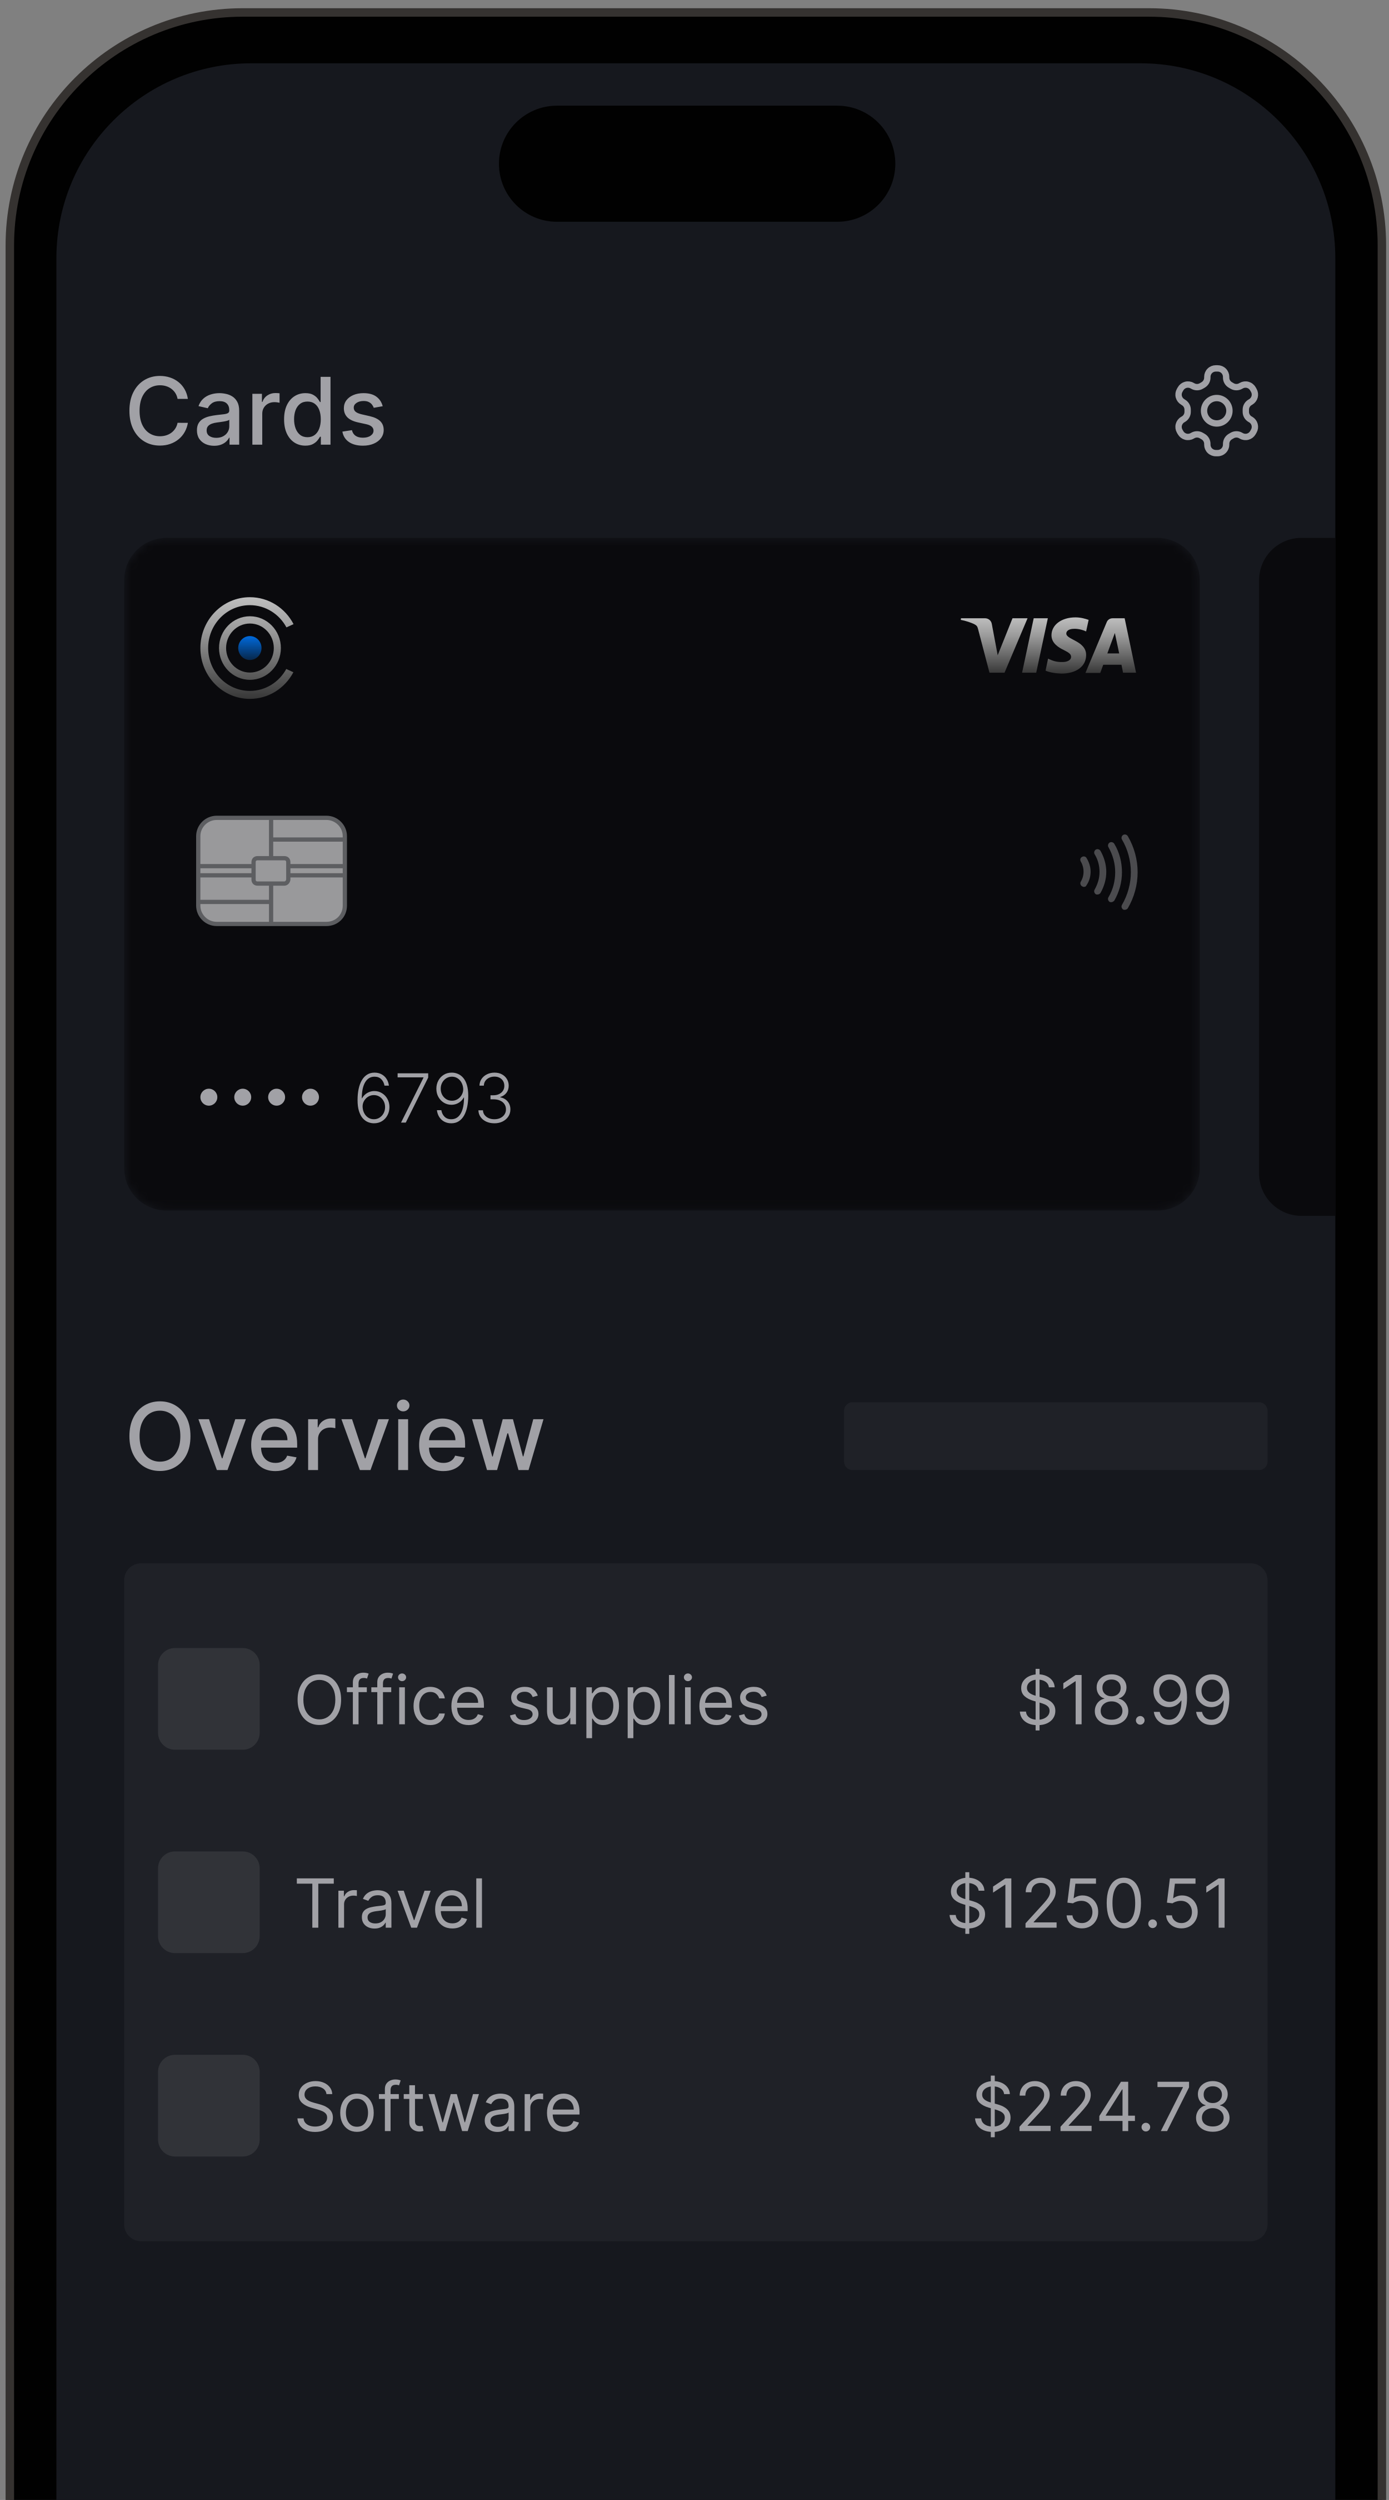 <svg width="164" height="295" viewBox="0 0 164 295" fill="none" xmlns="http://www.w3.org/2000/svg">
<rect x="0" y="0" width="164" height="295" fill="#808080" stroke="none"/>
<g clip-path="url(#clip0_242_336)">
<g clip-path="url(#clip1_242_336)">
<g clip-path="url(#clip2_242_336)">
<path d="M135.66 1.47H28.66C13.472 1.47 1.16 13.782 1.16 28.97V307.97C1.16 323.158 13.472 335.47 28.66 335.47H135.66C150.848 335.47 163.16 323.158 163.16 307.97V28.97C163.16 13.782 150.848 1.47 135.66 1.47Z" fill="#010101" stroke="#353230"/>
<path d="M134.66 7.47H29.66C16.958 7.47 6.66 17.767 6.66 30.47V305.47C6.66 318.172 16.958 328.47 29.66 328.47H134.66C147.363 328.47 157.66 318.172 157.66 305.47V30.47C157.66 17.767 147.363 7.47 134.66 7.47Z" fill="#16181E"/>
<path d="M143.77 43.47H143.55C143.285 43.47 143.03 43.575 142.843 43.763C142.655 43.95 142.55 44.205 142.55 44.47V44.56C142.55 44.735 142.504 44.907 142.416 45.059C142.328 45.211 142.202 45.337 142.05 45.425L141.835 45.55C141.683 45.638 141.511 45.684 141.335 45.684C141.159 45.684 140.987 45.638 140.835 45.55L140.76 45.51C140.531 45.377 140.258 45.341 140.002 45.41C139.746 45.478 139.528 45.645 139.395 45.875L139.285 46.065C139.153 46.294 139.117 46.567 139.185 46.823C139.254 47.079 139.421 47.297 139.65 47.43L139.725 47.48C139.876 47.567 140.002 47.692 140.09 47.843C140.177 47.994 140.224 48.165 140.225 48.34V48.595C140.226 48.771 140.18 48.944 140.092 49.097C140.004 49.25 139.878 49.377 139.725 49.465L139.65 49.51C139.421 49.642 139.254 49.861 139.185 50.117C139.117 50.373 139.153 50.645 139.285 50.875L139.395 51.065C139.528 51.294 139.746 51.461 140.002 51.529C140.258 51.598 140.531 51.562 140.76 51.43L140.835 51.39C140.987 51.302 141.159 51.256 141.335 51.256C141.511 51.256 141.683 51.302 141.835 51.39L142.05 51.515C142.202 51.602 142.328 51.728 142.416 51.88C142.504 52.032 142.55 52.204 142.55 52.38V52.47C142.55 52.735 142.655 52.989 142.843 53.177C143.03 53.364 143.285 53.47 143.55 53.47H143.77C144.035 53.47 144.29 53.364 144.477 53.177C144.665 52.989 144.77 52.735 144.77 52.47V52.38C144.77 52.204 144.816 52.032 144.904 51.88C144.992 51.728 145.118 51.602 145.27 51.515L145.485 51.39C145.637 51.302 145.809 51.256 145.985 51.256C146.161 51.256 146.333 51.302 146.485 51.39L146.56 51.43C146.789 51.562 147.062 51.598 147.318 51.529C147.574 51.461 147.792 51.294 147.925 51.065L148.035 50.87C148.167 50.64 148.203 50.368 148.135 50.112C148.066 49.856 147.899 49.638 147.67 49.505L147.595 49.465C147.442 49.377 147.316 49.25 147.228 49.097C147.14 48.944 147.094 48.771 147.095 48.595V48.345C147.094 48.169 147.14 47.995 147.228 47.842C147.316 47.69 147.442 47.563 147.595 47.475L147.67 47.43C147.899 47.297 148.066 47.079 148.135 46.823C148.203 46.567 148.167 46.294 148.035 46.065L147.925 45.875C147.792 45.645 147.574 45.478 147.318 45.41C147.062 45.341 146.789 45.377 146.56 45.51L146.485 45.55C146.333 45.638 146.161 45.684 145.985 45.684C145.809 45.684 145.637 45.638 145.485 45.55L145.27 45.425C145.118 45.337 144.992 45.211 144.904 45.059C144.816 44.907 144.77 44.735 144.77 44.56V44.47C144.77 44.205 144.665 43.95 144.477 43.763C144.29 43.575 144.035 43.47 143.77 43.47Z" stroke="#A1A1A6" stroke-width="0.75" stroke-linecap="round" stroke-linejoin="round"/>
<path d="M143.66 49.97C144.488 49.97 145.16 49.298 145.16 48.47C145.16 47.641 144.488 46.97 143.66 46.97C142.832 46.97 142.16 47.641 142.16 48.47C142.16 49.298 142.832 49.97 143.66 49.97Z" stroke="#A1A1A6" stroke-width="0.75" stroke-linecap="round" stroke-linejoin="round"/>
<path d="M22.183 47.071H20.965C20.918 46.811 20.831 46.582 20.703 46.384C20.576 46.186 20.419 46.018 20.234 45.88C20.049 45.742 19.842 45.638 19.613 45.568C19.387 45.497 19.146 45.462 18.891 45.462C18.43 45.462 18.017 45.578 17.652 45.81C17.29 46.041 17.004 46.381 16.793 46.829C16.585 47.277 16.48 47.824 16.48 48.47C16.48 49.121 16.585 49.67 16.793 50.118C17.004 50.566 17.292 50.905 17.656 51.134C18.021 51.363 18.431 51.478 18.887 51.478C19.139 51.478 19.379 51.444 19.605 51.376C19.835 51.306 20.042 51.203 20.227 51.068C20.411 50.932 20.568 50.767 20.695 50.571C20.826 50.373 20.915 50.147 20.965 49.892L22.183 49.896C22.118 50.289 21.992 50.651 21.805 50.981C21.62 51.31 21.382 51.593 21.09 51.833C20.801 52.07 20.47 52.254 20.098 52.384C19.725 52.514 19.319 52.579 18.879 52.579C18.186 52.579 17.569 52.415 17.027 52.087C16.486 51.756 16.058 51.284 15.746 50.669C15.436 50.054 15.281 49.321 15.281 48.47C15.281 47.616 15.437 46.883 15.75 46.271C16.062 45.656 16.489 45.185 17.031 44.856C17.573 44.526 18.189 44.36 18.879 44.36C19.303 44.36 19.699 44.422 20.066 44.544C20.436 44.664 20.768 44.841 21.062 45.075C21.357 45.307 21.6 45.591 21.793 45.927C21.986 46.26 22.116 46.642 22.183 47.071ZM25.28 52.603C24.9 52.603 24.556 52.532 24.249 52.392C23.942 52.248 23.698 52.041 23.518 51.771C23.341 51.5 23.253 51.168 23.253 50.775C23.253 50.436 23.318 50.157 23.448 49.938C23.578 49.72 23.754 49.547 23.976 49.419C24.197 49.291 24.444 49.195 24.718 49.13C24.991 49.065 25.27 49.015 25.554 48.981C25.913 48.94 26.205 48.906 26.429 48.88C26.653 48.851 26.815 48.806 26.917 48.743C27.018 48.681 27.069 48.579 27.069 48.438V48.411C27.069 48.07 26.973 47.806 26.78 47.618C26.59 47.431 26.306 47.337 25.929 47.337C25.535 47.337 25.226 47.424 24.999 47.599C24.775 47.771 24.62 47.962 24.534 48.173L23.436 47.923C23.567 47.558 23.757 47.264 24.007 47.04C24.259 46.813 24.55 46.65 24.878 46.548C25.206 46.444 25.551 46.392 25.913 46.392C26.153 46.392 26.407 46.42 26.675 46.478C26.946 46.532 27.198 46.634 27.433 46.782C27.669 46.931 27.864 47.143 28.015 47.419C28.166 47.693 28.241 48.048 28.241 48.485V52.47H27.101V51.65H27.054C26.978 51.8 26.865 51.949 26.714 52.095C26.563 52.241 26.369 52.362 26.132 52.458C25.895 52.554 25.611 52.603 25.28 52.603ZM25.534 51.665C25.857 51.665 26.133 51.601 26.362 51.474C26.594 51.346 26.77 51.179 26.89 50.974C27.012 50.765 27.073 50.543 27.073 50.306V49.532C27.032 49.574 26.951 49.613 26.831 49.65C26.714 49.683 26.58 49.713 26.429 49.739C26.278 49.763 26.131 49.785 25.987 49.806C25.844 49.824 25.724 49.84 25.628 49.853C25.401 49.881 25.194 49.929 25.007 49.997C24.822 50.065 24.673 50.163 24.561 50.29C24.452 50.415 24.398 50.582 24.398 50.79C24.398 51.079 24.504 51.298 24.718 51.446C24.931 51.592 25.203 51.665 25.534 51.665ZM29.797 52.47V46.47H30.926V47.423H30.988C31.098 47.1 31.29 46.846 31.566 46.661C31.845 46.474 32.16 46.38 32.512 46.38C32.585 46.38 32.67 46.383 32.77 46.388C32.871 46.393 32.95 46.4 33.008 46.407V47.525C32.961 47.511 32.877 47.497 32.758 47.481C32.638 47.463 32.518 47.454 32.398 47.454C32.122 47.454 31.876 47.513 31.66 47.63C31.447 47.745 31.277 47.905 31.152 48.11C31.027 48.313 30.965 48.545 30.965 48.806V52.47H29.797ZM36.05 52.587C35.565 52.587 35.133 52.463 34.753 52.216C34.375 51.966 34.078 51.61 33.862 51.15C33.649 50.686 33.542 50.13 33.542 49.481C33.542 48.833 33.65 48.278 33.866 47.818C34.085 47.356 34.384 47.004 34.765 46.759C35.145 46.514 35.576 46.392 36.058 46.392C36.43 46.392 36.729 46.454 36.956 46.579C37.185 46.702 37.362 46.845 37.487 47.009C37.615 47.173 37.714 47.318 37.784 47.443H37.855V44.47H39.022V52.47H37.882V51.536H37.784C37.714 51.664 37.612 51.81 37.48 51.974C37.349 52.138 37.169 52.281 36.94 52.403C36.711 52.526 36.414 52.587 36.05 52.587ZM36.308 51.591C36.644 51.591 36.927 51.502 37.159 51.325C37.394 51.146 37.571 50.897 37.69 50.579C37.813 50.261 37.874 49.892 37.874 49.47C37.874 49.053 37.814 48.688 37.694 48.376C37.575 48.063 37.399 47.82 37.167 47.646C36.935 47.471 36.649 47.384 36.308 47.384C35.956 47.384 35.663 47.475 35.429 47.657C35.194 47.84 35.017 48.088 34.897 48.403C34.78 48.718 34.722 49.074 34.722 49.47C34.722 49.871 34.782 50.231 34.901 50.552C35.021 50.872 35.198 51.126 35.433 51.313C35.669 51.498 35.961 51.591 36.308 51.591ZM45.185 47.935L44.127 48.122C44.083 47.987 44.012 47.858 43.916 47.735C43.822 47.613 43.695 47.513 43.533 47.435C43.372 47.356 43.17 47.318 42.928 47.318C42.597 47.318 42.321 47.392 42.1 47.54C41.878 47.686 41.767 47.875 41.767 48.106C41.767 48.307 41.842 48.468 41.99 48.591C42.139 48.713 42.378 48.813 42.709 48.892L43.662 49.11C44.214 49.238 44.626 49.435 44.897 49.7C45.167 49.966 45.303 50.311 45.303 50.735C45.303 51.095 45.199 51.415 44.99 51.696C44.785 51.975 44.497 52.194 44.127 52.353C43.76 52.511 43.334 52.591 42.85 52.591C42.178 52.591 41.63 52.448 41.205 52.161C40.781 51.872 40.52 51.462 40.424 50.931L41.553 50.759C41.623 51.053 41.767 51.276 41.986 51.427C42.205 51.575 42.49 51.65 42.842 51.65C43.225 51.65 43.531 51.57 43.76 51.411C43.989 51.25 44.103 51.053 44.103 50.821C44.103 50.634 44.033 50.476 43.892 50.349C43.755 50.221 43.542 50.125 43.256 50.06L42.24 49.837C41.68 49.709 41.266 49.506 40.998 49.228C40.732 48.949 40.6 48.596 40.6 48.169C40.6 47.815 40.699 47.505 40.897 47.239C41.094 46.974 41.368 46.767 41.717 46.618C42.066 46.467 42.465 46.392 42.916 46.392C43.564 46.392 44.075 46.532 44.447 46.813C44.82 47.092 45.066 47.466 45.185 47.935Z" fill="#A1A1A6"/>
<path d="M22.488 169.469C22.488 170.323 22.332 171.058 22.02 171.672C21.707 172.284 21.279 172.755 20.734 173.086C20.193 173.414 19.577 173.578 18.887 173.578C18.194 173.578 17.576 173.414 17.031 173.086C16.489 172.755 16.062 172.283 15.75 171.668C15.437 171.054 15.281 170.321 15.281 169.469C15.281 168.615 15.437 167.882 15.75 167.27C16.062 166.655 16.489 166.184 17.031 165.856C17.576 165.525 18.194 165.36 18.887 165.36C19.577 165.36 20.193 165.525 20.734 165.856C21.279 166.184 21.707 166.655 22.02 167.27C22.332 167.882 22.488 168.615 22.488 169.469ZM21.293 169.469C21.293 168.818 21.187 168.27 20.977 167.824C20.768 167.377 20.482 167.038 20.117 166.809C19.755 166.577 19.345 166.461 18.887 166.461C18.426 166.461 18.014 166.577 17.652 166.809C17.29 167.038 17.004 167.377 16.793 167.824C16.585 168.27 16.48 168.818 16.48 169.469C16.48 170.12 16.585 170.67 16.793 171.117C17.004 171.563 17.29 171.901 17.652 172.133C18.014 172.362 18.426 172.477 18.887 172.477C19.345 172.477 19.755 172.362 20.117 172.133C20.482 171.901 20.768 171.563 20.977 171.117C21.187 170.67 21.293 170.12 21.293 169.469ZM29.032 167.469L26.857 173.469H25.607L23.427 167.469H24.681L26.2 172.086H26.263L27.778 167.469H29.032ZM32.512 173.59C31.921 173.59 31.411 173.464 30.984 173.211C30.56 172.956 30.232 172.598 30 172.137C29.771 171.673 29.656 171.13 29.656 170.508C29.656 169.893 29.771 169.352 30 168.883C30.232 168.414 30.555 168.048 30.969 167.785C31.385 167.522 31.872 167.391 32.43 167.391C32.768 167.391 33.096 167.447 33.414 167.559C33.732 167.671 34.017 167.847 34.27 168.086C34.522 168.326 34.721 168.637 34.867 169.02C35.013 169.4 35.086 169.862 35.086 170.406V170.821H30.316V169.946H33.941C33.941 169.638 33.879 169.366 33.754 169.129C33.629 168.89 33.453 168.701 33.227 168.563C33.002 168.425 32.739 168.356 32.438 168.356C32.109 168.356 31.823 168.436 31.578 168.598C31.336 168.757 31.148 168.965 31.016 169.223C30.885 169.478 30.82 169.755 30.82 170.055V170.739C30.82 171.14 30.891 171.481 31.031 171.762C31.174 172.043 31.374 172.258 31.629 172.406C31.884 172.552 32.182 172.625 32.523 172.625C32.745 172.625 32.947 172.594 33.129 172.531C33.311 172.466 33.469 172.37 33.602 172.242C33.734 172.115 33.836 171.957 33.906 171.77L35.012 171.969C34.923 172.295 34.764 172.58 34.535 172.824C34.309 173.067 34.023 173.255 33.68 173.391C33.339 173.524 32.949 173.59 32.512 173.59ZM36.382 173.469V167.469H37.511V168.422H37.573C37.683 168.099 37.875 167.845 38.151 167.66C38.43 167.473 38.745 167.379 39.097 167.379C39.169 167.379 39.256 167.382 39.355 167.387C39.456 167.392 39.535 167.399 39.593 167.406V168.524C39.546 168.511 39.462 168.496 39.343 168.481C39.223 168.462 39.103 168.453 38.983 168.453C38.707 168.453 38.461 168.512 38.245 168.629C38.032 168.744 37.862 168.904 37.737 169.11C37.612 169.313 37.55 169.545 37.55 169.805V173.469H36.382ZM45.919 167.469L43.743 173.469H42.493L40.313 167.469H41.567L43.087 172.086H43.149L44.665 167.469H45.919ZM47.017 173.469V167.469H48.184V173.469H47.017ZM47.606 166.543C47.403 166.543 47.229 166.476 47.083 166.34C46.94 166.202 46.868 166.038 46.868 165.848C46.868 165.655 46.94 165.491 47.083 165.356C47.229 165.218 47.403 165.149 47.606 165.149C47.809 165.149 47.983 165.218 48.126 165.356C48.272 165.491 48.345 165.655 48.345 165.848C48.345 166.038 48.272 166.202 48.126 166.34C47.983 166.476 47.809 166.543 47.606 166.543ZM52.342 173.59C51.751 173.59 51.242 173.464 50.814 173.211C50.39 172.956 50.062 172.598 49.83 172.137C49.601 171.673 49.486 171.13 49.486 170.508C49.486 169.893 49.601 169.352 49.83 168.883C50.062 168.414 50.385 168.048 50.799 167.785C51.215 167.522 51.702 167.391 52.26 167.391C52.598 167.391 52.926 167.447 53.244 167.559C53.562 167.671 53.847 167.847 54.1 168.086C54.352 168.326 54.551 168.637 54.697 169.02C54.843 169.4 54.916 169.862 54.916 170.406V170.821H50.147V169.946H53.772C53.772 169.638 53.709 169.366 53.584 169.129C53.459 168.89 53.283 168.701 53.057 168.563C52.833 168.425 52.57 168.356 52.267 168.356C51.939 168.356 51.653 168.436 51.408 168.598C51.166 168.757 50.978 168.965 50.846 169.223C50.715 169.478 50.65 169.755 50.65 170.055V170.739C50.65 171.14 50.721 171.481 50.861 171.762C51.005 172.043 51.204 172.258 51.459 172.406C51.714 172.552 52.012 172.625 52.353 172.625C52.575 172.625 52.777 172.594 52.959 172.531C53.141 172.466 53.299 172.37 53.432 172.242C53.564 172.115 53.666 171.957 53.736 171.77L54.842 171.969C54.753 172.295 54.594 172.58 54.365 172.824C54.139 173.067 53.853 173.255 53.51 173.391C53.169 173.524 52.779 173.59 52.342 173.59ZM57.502 173.469L55.736 167.469H56.943L58.119 171.875H58.178L59.357 167.469H60.564L61.736 171.856H61.795L62.963 167.469H64.17L62.408 173.469H61.217L59.998 169.137H59.908L58.689 173.469H57.502Z" fill="#A1A1A6"/>
<mask id="mask0_242_336" style="mask-type:luminance" maskUnits="userSpaceOnUse" x="14" y="63" width="128" height="80">
<path d="M136.66 63.47H19.66C16.899 63.47 14.66 65.708 14.66 68.47V137.845C14.66 140.606 16.899 142.845 19.66 142.845H136.66C139.422 142.845 141.66 140.606 141.66 137.845V68.47C141.66 65.708 139.422 63.47 136.66 63.47Z" fill="white"/>
</mask>
<g mask="url(#mask0_242_336)">
<path d="M14.66 68.47C14.66 65.708 16.899 63.47 19.66 63.47H136.66C139.421 63.47 141.66 65.708 141.66 68.47V137.845C141.66 140.606 139.421 142.845 136.66 142.845H19.66C16.899 142.845 14.66 140.606 14.66 137.845V68.47Z" fill="#0A0A0D"/>
<path d="M29.503 77.882C30.262 77.882 30.877 77.25 30.877 76.47C30.877 75.69 30.262 75.058 29.503 75.058C28.743 75.058 28.128 75.69 28.128 76.47C28.128 77.25 28.743 77.882 29.503 77.882Z" fill="url(#paint0_linear_242_336)"/>
<path d="M33.801 78.942C32.957 80.486 31.348 81.528 29.502 81.528C26.782 81.528 24.577 79.264 24.577 76.47C24.577 73.676 26.782 71.411 29.502 71.411C31.363 71.411 32.982 72.47 33.82 74.033L34.66 73.649C33.677 71.757 31.736 70.47 29.502 70.47C26.276 70.47 23.66 73.156 23.66 76.47C23.66 79.783 26.276 82.47 29.502 82.47C31.722 82.47 33.652 81.198 34.641 79.326L33.801 78.942Z" fill="url(#paint1_linear_242_336)"/>
<path fill-rule="evenodd" clip-rule="evenodd" d="M33.163 76.47C33.163 78.541 31.528 80.22 29.512 80.22C27.495 80.22 25.86 78.541 25.86 76.47C25.86 74.399 27.495 72.72 29.512 72.72C31.528 72.72 33.163 74.399 33.163 76.47ZM32.328 76.47C32.328 78.067 31.067 79.363 29.512 79.363C27.956 79.363 26.695 78.067 26.695 76.47C26.695 74.872 27.956 73.577 29.512 73.577C31.067 73.577 32.328 74.872 32.328 76.47Z" fill="url(#paint2_linear_242_336)"/>
<g opacity="0.7">
<path d="M38.539 109.026H25.585C24.388 109.026 23.408 108.052 23.408 106.861V98.671C23.408 97.48 24.388 96.506 25.585 96.506H38.539C39.737 96.506 40.717 97.48 40.717 98.671V106.861C40.717 108.088 39.773 109.026 38.539 109.026Z" fill="#D5D5D7" stroke="#808285" stroke-width="0.5" stroke-miterlimit="10"/>
<path d="M33.568 104.263H30.411C30.121 104.263 29.939 104.083 29.939 103.794V101.738C29.939 101.449 30.121 101.269 30.411 101.269H33.568C33.858 101.269 34.04 101.449 34.04 101.738V103.794C34.004 104.047 33.822 104.263 33.568 104.263Z" fill="#D5D5D7" stroke="#808285" stroke-width="0.5" stroke-miterlimit="10"/>
<path d="M23.408 102.207H29.94M23.408 103.289H29.94M34.076 102.207H40.644M34.076 103.289H40.644M32.008 101.269V96.47M32.008 109.062V104.299M32.081 99.067H40.644M23.408 106.428H32.081" stroke="#808285" stroke-width="0.5" stroke-miterlimit="10"/>
</g>
<path d="M121.323 72.958L118.605 79.38H116.829L115.483 74.242C115.403 73.921 115.322 73.814 115.08 73.68C114.676 73.466 114.003 73.252 113.438 73.145L113.465 72.958H116.318C116.667 72.958 117.017 73.198 117.098 73.6L117.798 77.32L119.547 72.958H121.323ZM128.24 77.293C128.24 75.607 125.872 75.5 125.899 74.751C125.899 74.51 126.114 74.269 126.598 74.215C126.841 74.189 127.487 74.162 128.24 74.51L128.536 73.145C128.132 73.011 127.621 72.851 126.975 72.851C125.333 72.851 124.149 73.734 124.149 74.965C124.149 75.901 124.984 76.41 125.603 76.704C126.249 77.025 126.464 77.213 126.464 77.507C126.464 77.935 125.953 78.122 125.468 78.122C124.634 78.149 124.149 77.908 123.746 77.721L123.45 79.139C123.853 79.327 124.553 79.46 125.307 79.487C127.083 79.487 128.24 78.631 128.24 77.293ZM132.6 79.38H134.134L132.788 72.958H131.362C131.039 72.958 130.77 73.145 130.662 73.439L128.159 79.407H129.909L130.259 78.444H132.412L132.6 79.38ZM130.743 77.106L131.631 74.697L132.143 77.106H130.743ZM123.719 72.958L122.346 79.38H120.677L122.05 72.958H123.719Z" fill="url(#paint3_linear_242_336)"/>
<g opacity="0.6">
<path d="M132.796 107.36C132.724 107.36 132.651 107.36 132.615 107.324C132.433 107.216 132.361 106.963 132.47 106.783C133.159 105.592 133.522 104.258 133.522 102.923C133.522 101.588 133.159 100.216 132.47 99.062C132.361 98.881 132.433 98.629 132.615 98.521C132.796 98.412 133.05 98.484 133.159 98.665C133.921 99.964 134.32 101.443 134.32 102.923C134.32 104.402 133.921 105.881 133.159 107.18C133.087 107.288 132.941 107.36 132.796 107.36Z" fill="#76777A"/>
<path d="M131.201 106.458C131.128 106.458 131.055 106.458 131.019 106.422C130.838 106.314 130.765 106.061 130.874 105.881C131.418 104.979 131.672 103.933 131.672 102.923C131.672 101.876 131.382 100.866 130.874 99.964C130.765 99.783 130.838 99.531 131.019 99.422C131.201 99.314 131.455 99.386 131.563 99.567C132.18 100.577 132.471 101.768 132.471 102.923C132.471 104.113 132.144 105.268 131.563 106.278C131.455 106.386 131.346 106.458 131.201 106.458ZM129.568 105.556C129.495 105.556 129.423 105.556 129.386 105.52C129.205 105.412 129.132 105.159 129.241 104.979C129.604 104.33 129.822 103.644 129.822 102.886C129.822 102.165 129.64 101.443 129.241 100.794C129.132 100.613 129.205 100.361 129.386 100.252C129.568 100.144 129.822 100.216 129.931 100.397C130.366 101.155 130.62 102.021 130.62 102.886C130.62 103.752 130.366 104.618 129.931 105.376C129.858 105.484 129.713 105.556 129.568 105.556ZM127.971 104.654C127.899 104.654 127.826 104.618 127.753 104.582C127.572 104.474 127.5 104.221 127.608 104.041C127.826 103.68 127.935 103.283 127.935 102.85C127.935 102.454 127.826 102.021 127.608 101.66C127.5 101.479 127.536 101.227 127.753 101.119C127.935 101.01 128.189 101.046 128.298 101.263C128.588 101.732 128.769 102.309 128.769 102.85C128.769 103.392 128.624 103.969 128.298 104.438C128.225 104.618 128.116 104.654 127.971 104.654Z" fill="#76777A"/>
</g>
<path d="M44.14 132.55C43.9 132.548 43.665 132.499 43.436 132.405C43.206 132.308 43 132.154 42.816 131.942C42.633 131.728 42.487 131.445 42.379 131.095C42.271 130.745 42.217 130.314 42.217 129.802C42.217 129.329 42.258 128.895 42.342 128.501C42.425 128.107 42.55 127.766 42.717 127.479C42.883 127.191 43.092 126.968 43.342 126.811C43.592 126.652 43.884 126.572 44.22 126.572C44.534 126.572 44.812 126.638 45.052 126.768C45.293 126.897 45.488 127.077 45.637 127.308C45.787 127.539 45.881 127.805 45.919 128.106H45.396C45.343 127.8 45.217 127.547 45.018 127.348C44.819 127.149 44.553 127.05 44.22 127.05C43.742 127.05 43.373 127.271 43.112 127.714C42.85 128.156 42.719 128.782 42.717 129.595H42.754C42.847 129.423 42.966 129.274 43.112 129.149C43.259 129.022 43.427 128.924 43.614 128.854C43.802 128.782 43.999 128.746 44.206 128.746C44.529 128.746 44.826 128.828 45.095 128.993C45.364 129.156 45.579 129.38 45.739 129.666C45.901 129.95 45.981 130.275 45.981 130.64C45.981 130.987 45.904 131.306 45.751 131.598C45.599 131.89 45.385 132.122 45.109 132.294C44.834 132.466 44.511 132.551 44.14 132.55ZM44.14 132.072C44.394 132.072 44.62 132.008 44.819 131.879C45.02 131.75 45.178 131.578 45.294 131.362C45.409 131.144 45.467 130.904 45.467 130.64C45.467 130.377 45.409 130.139 45.294 129.925C45.178 129.711 45.02 129.54 44.819 129.413C44.62 129.286 44.394 129.223 44.14 129.223C43.947 129.223 43.767 129.263 43.6 129.342C43.434 129.42 43.289 129.527 43.166 129.663C43.044 129.798 42.952 129.952 42.887 130.126C42.825 130.3 42.801 130.483 42.816 130.675C42.837 130.942 42.906 131.181 43.024 131.393C43.143 131.604 43.298 131.769 43.489 131.89C43.683 132.012 43.9 132.072 44.14 132.072ZM47.35 132.47L50.001 127.166V127.129H46.947V126.652H50.558V127.152L47.91 132.47H47.35ZM53.362 126.572C53.605 126.574 53.84 126.623 54.067 126.72C54.296 126.815 54.503 126.968 54.686 127.18C54.87 127.39 55.016 127.671 55.124 128.021C55.232 128.37 55.286 128.799 55.286 129.308C55.286 129.783 55.244 130.219 55.161 130.615C55.077 131.011 54.952 131.354 54.786 131.643C54.621 131.931 54.413 132.155 54.161 132.314C53.911 132.471 53.618 132.55 53.283 132.55C52.97 132.55 52.693 132.484 52.45 132.354C52.21 132.223 52.015 132.042 51.865 131.811C51.716 131.578 51.623 131.309 51.587 131.004H52.11C52.161 131.315 52.286 131.57 52.485 131.771C52.685 131.972 52.951 132.072 53.283 132.072C53.758 132.072 54.128 131.851 54.391 131.408C54.654 130.964 54.786 130.334 54.786 129.515H54.749C54.658 129.686 54.539 129.835 54.391 129.961C54.245 130.088 54.078 130.188 53.891 130.26C53.703 130.33 53.505 130.365 53.297 130.365C52.973 130.365 52.677 130.283 52.408 130.121C52.139 129.956 51.924 129.731 51.763 129.447C51.602 129.161 51.522 128.836 51.522 128.47C51.522 128.125 51.597 127.809 51.749 127.521C51.902 127.231 52.116 127 52.391 126.828C52.667 126.654 52.991 126.568 53.362 126.572ZM53.362 127.05C53.111 127.05 52.884 127.114 52.683 127.243C52.485 127.37 52.326 127.541 52.209 127.757C52.093 127.971 52.036 128.209 52.036 128.47C52.036 128.733 52.093 128.973 52.209 129.189C52.326 129.403 52.485 129.573 52.683 129.7C52.884 129.825 53.111 129.888 53.362 129.888C53.556 129.888 53.736 129.849 53.902 129.771C54.069 129.692 54.213 129.584 54.334 129.447C54.457 129.311 54.55 129.157 54.612 128.984C54.677 128.81 54.702 128.627 54.689 128.436C54.666 128.171 54.595 127.934 54.476 127.726C54.359 127.515 54.203 127.351 54.01 127.231C53.819 127.11 53.603 127.05 53.362 127.05ZM58.377 132.55C58.019 132.55 57.699 132.485 57.416 132.356C57.134 132.226 56.911 132.045 56.746 131.814C56.581 131.583 56.494 131.317 56.485 131.015H57.022C57.031 131.228 57.096 131.413 57.218 131.572C57.339 131.729 57.5 131.853 57.7 131.942C57.901 132.029 58.125 132.072 58.371 132.072C58.64 132.072 58.877 132.022 59.081 131.922C59.288 131.821 59.449 131.684 59.564 131.51C59.681 131.334 59.74 131.135 59.74 130.913C59.74 130.678 59.681 130.471 59.561 130.291C59.442 130.111 59.271 129.971 59.047 129.871C58.825 129.77 58.56 129.72 58.252 129.72H57.911V129.243H58.252C58.504 129.243 58.726 129.197 58.919 129.106C59.114 129.014 59.268 128.884 59.38 128.717C59.491 128.55 59.547 128.354 59.547 128.129C59.547 127.915 59.499 127.727 59.402 127.564C59.306 127.401 59.169 127.273 58.993 127.18C58.819 127.087 58.615 127.041 58.382 127.041C58.157 127.041 57.95 127.085 57.763 127.172C57.575 127.259 57.424 127.382 57.308 127.541C57.195 127.7 57.134 127.889 57.127 128.106H56.612C56.62 127.803 56.703 127.537 56.862 127.308C57.023 127.077 57.236 126.897 57.502 126.768C57.769 126.638 58.064 126.572 58.388 126.572C58.731 126.572 59.027 126.642 59.277 126.782C59.527 126.923 59.72 127.109 59.857 127.342C59.995 127.573 60.064 127.828 60.064 128.106C60.064 128.438 59.974 128.722 59.794 128.959C59.614 129.193 59.372 129.356 59.067 129.447V129.484C59.438 129.558 59.73 129.723 59.942 129.979C60.156 130.232 60.263 130.544 60.263 130.913C60.263 131.224 60.181 131.503 60.019 131.751C59.856 131.997 59.632 132.193 59.348 132.336C59.066 132.479 58.742 132.55 58.377 132.55Z" fill="#A1A1A6"/>
<path d="M24.66 130.47C25.212 130.47 25.66 130.022 25.66 129.47C25.66 128.917 25.212 128.47 24.66 128.47C24.108 128.47 23.66 128.917 23.66 129.47C23.66 130.022 24.108 130.47 24.66 130.47Z" fill="#A1A1A6"/>
<path d="M28.66 130.47C29.212 130.47 29.66 130.022 29.66 129.47C29.66 128.917 29.212 128.47 28.66 128.47C28.108 128.47 27.66 128.917 27.66 129.47C27.66 130.022 28.108 130.47 28.66 130.47Z" fill="#A1A1A6"/>
<path d="M32.66 130.47C33.212 130.47 33.66 130.022 33.66 129.47C33.66 128.917 33.212 128.47 32.66 128.47C32.108 128.47 31.66 128.917 31.66 129.47C31.66 130.022 32.108 130.47 32.66 130.47Z" fill="#A1A1A6"/>
<path d="M36.66 130.47C37.212 130.47 37.66 130.022 37.66 129.47C37.66 128.917 37.212 128.47 36.66 128.47C36.108 128.47 35.66 128.917 35.66 129.47C35.66 130.022 36.108 130.47 36.66 130.47Z" fill="#A1A1A6"/>
</g>
<path d="M148.66 165.47H100.66C100.108 165.47 99.66 165.917 99.66 166.47V172.47C99.66 173.022 100.108 173.47 100.66 173.47H148.66C149.212 173.47 149.66 173.022 149.66 172.47V166.47C149.66 165.917 149.212 165.47 148.66 165.47Z" fill="white" fill-opacity="0.04"/>
<path d="M147.66 184.47H16.66C15.556 184.47 14.66 185.365 14.66 186.47V262.47C14.66 263.574 15.556 264.47 16.66 264.47H147.66C148.765 264.47 149.66 263.574 149.66 262.47V186.47C149.66 185.365 148.765 184.47 147.66 184.47Z" fill="white" fill-opacity="0.04"/>
<path d="M40.274 200.561C40.274 201.175 40.163 201.705 39.942 202.152C39.72 202.599 39.416 202.943 39.03 203.186C38.643 203.428 38.202 203.55 37.706 203.55C37.21 203.55 36.768 203.428 36.382 203.186C35.996 202.943 35.692 202.599 35.47 202.152C35.248 201.705 35.138 201.175 35.138 200.561C35.138 199.947 35.248 199.417 35.47 198.97C35.692 198.523 35.996 198.178 36.382 197.936C36.768 197.693 37.21 197.572 37.706 197.572C38.202 197.572 38.643 197.693 39.03 197.936C39.416 198.178 39.72 198.523 39.942 198.97C40.163 199.417 40.274 199.947 40.274 200.561ZM39.592 200.561C39.592 200.057 39.508 199.632 39.339 199.285C39.173 198.939 38.946 198.676 38.66 198.498C38.376 198.32 38.058 198.231 37.706 198.231C37.354 198.231 37.035 198.32 36.748 198.498C36.464 198.676 36.238 198.939 36.069 199.285C35.903 199.632 35.819 200.057 35.819 200.561C35.819 201.065 35.903 201.49 36.069 201.836C36.238 202.183 36.464 202.445 36.748 202.623C37.035 202.801 37.354 202.89 37.706 202.89C38.058 202.89 38.376 202.801 38.66 202.623C38.946 202.445 39.173 202.183 39.339 201.836C39.508 201.49 39.592 201.065 39.592 200.561ZM43.311 199.106V199.675H40.959V199.106H43.311ZM41.663 203.47V198.504C41.663 198.254 41.722 198.046 41.839 197.879C41.957 197.712 42.109 197.587 42.297 197.504C42.484 197.421 42.682 197.379 42.891 197.379C43.055 197.379 43.19 197.392 43.294 197.419C43.398 197.445 43.476 197.47 43.527 197.493L43.334 198.072C43.3 198.061 43.252 198.047 43.192 198.03C43.133 198.013 43.055 198.004 42.959 198.004C42.737 198.004 42.577 198.06 42.479 198.172C42.382 198.283 42.334 198.447 42.334 198.663V203.47H41.663ZM46.194 199.106V199.675H43.842V199.106H46.194ZM44.546 203.47V198.504C44.546 198.254 44.605 198.046 44.722 197.879C44.84 197.712 44.992 197.587 45.18 197.504C45.367 197.421 45.565 197.379 45.773 197.379C45.938 197.379 46.073 197.392 46.177 197.419C46.281 197.445 46.359 197.47 46.41 197.493L46.217 198.072C46.182 198.061 46.135 198.047 46.075 198.03C46.016 198.013 45.938 198.004 45.842 198.004C45.62 198.004 45.46 198.06 45.361 198.172C45.265 198.283 45.217 198.447 45.217 198.663V203.47H44.546ZM47.133 203.47V199.106H47.804V203.47H47.133ZM47.474 198.379C47.344 198.379 47.231 198.335 47.136 198.246C47.043 198.157 46.997 198.05 46.997 197.925C46.997 197.8 47.043 197.693 47.136 197.604C47.231 197.515 47.344 197.47 47.474 197.47C47.605 197.47 47.717 197.515 47.809 197.604C47.904 197.693 47.952 197.8 47.952 197.925C47.952 198.05 47.904 198.157 47.809 198.246C47.717 198.335 47.605 198.379 47.474 198.379ZM50.805 203.561C50.395 203.561 50.043 203.464 49.748 203.271C49.452 203.078 49.225 202.812 49.066 202.473C48.907 202.134 48.827 201.747 48.827 201.311C48.827 200.868 48.909 200.477 49.072 200.138C49.236 199.797 49.466 199.531 49.759 199.339C50.055 199.146 50.399 199.05 50.793 199.05C51.1 199.05 51.377 199.106 51.623 199.22C51.869 199.334 52.071 199.493 52.228 199.697C52.385 199.902 52.483 200.14 52.52 200.413H51.85C51.799 200.214 51.685 200.038 51.509 199.885C51.335 199.729 51.1 199.652 50.805 199.652C50.543 199.652 50.314 199.72 50.117 199.856C49.922 199.991 49.77 200.181 49.66 200.427C49.552 200.672 49.498 200.959 49.498 201.288C49.498 201.625 49.551 201.919 49.657 202.169C49.765 202.419 49.916 202.613 50.111 202.751C50.308 202.89 50.539 202.959 50.805 202.959C50.979 202.959 51.137 202.928 51.279 202.868C51.421 202.807 51.541 202.72 51.64 202.606C51.738 202.493 51.808 202.356 51.85 202.197H52.52C52.483 202.455 52.389 202.687 52.239 202.893C52.092 203.098 51.895 203.261 51.651 203.382C51.409 203.501 51.127 203.561 50.805 203.561ZM55.33 203.561C54.91 203.561 54.547 203.468 54.242 203.282C53.939 203.095 53.705 202.834 53.54 202.498C53.377 202.161 53.296 201.769 53.296 201.322C53.296 200.875 53.377 200.481 53.54 200.14C53.705 199.798 53.934 199.531 54.228 199.339C54.523 199.146 54.868 199.05 55.262 199.05C55.489 199.05 55.714 199.087 55.935 199.163C56.157 199.239 56.359 199.362 56.54 199.532C56.722 199.701 56.867 199.925 56.975 200.203C57.083 200.481 57.137 200.824 57.137 201.231V201.515H53.773V200.936H56.455C56.455 200.69 56.406 200.47 56.307 200.277C56.211 200.084 56.073 199.931 55.893 199.819C55.715 199.708 55.504 199.652 55.262 199.652C54.995 199.652 54.764 199.718 54.569 199.851C54.376 199.981 54.227 200.152 54.123 200.362C54.019 200.572 53.967 200.798 53.967 201.038V201.425C53.967 201.754 54.023 202.033 54.137 202.263C54.252 202.49 54.413 202.663 54.617 202.782C54.822 202.9 55.059 202.959 55.33 202.959C55.506 202.959 55.665 202.934 55.807 202.885C55.951 202.834 56.075 202.758 56.18 202.658C56.284 202.555 56.364 202.428 56.421 202.277L57.069 202.459C57.001 202.678 56.886 202.872 56.725 203.038C56.564 203.203 56.365 203.332 56.128 203.425C55.892 203.515 55.626 203.561 55.33 203.561ZM63.498 200.084L62.895 200.254C62.858 200.154 62.802 200.056 62.728 199.961C62.656 199.865 62.557 199.785 62.432 199.723C62.307 199.66 62.147 199.629 61.952 199.629C61.685 199.629 61.463 199.691 61.285 199.814C61.109 199.935 61.02 200.089 61.02 200.277C61.02 200.443 61.081 200.575 61.202 200.672C61.324 200.768 61.513 200.849 61.77 200.913L62.418 201.072C62.808 201.167 63.099 201.312 63.29 201.507C63.482 201.7 63.577 201.949 63.577 202.254C63.577 202.504 63.505 202.728 63.361 202.925C63.219 203.122 63.02 203.277 62.765 203.39C62.509 203.504 62.212 203.561 61.873 203.561C61.428 203.561 61.059 203.464 60.768 203.271C60.476 203.078 60.291 202.796 60.214 202.425L60.85 202.265C60.911 202.5 61.025 202.676 61.194 202.794C61.364 202.911 61.587 202.97 61.861 202.97C62.174 202.97 62.422 202.904 62.606 202.771C62.791 202.637 62.884 202.476 62.884 202.288C62.884 202.137 62.831 202.01 62.725 201.908C62.619 201.803 62.456 201.726 62.236 201.675L61.509 201.504C61.109 201.409 60.816 201.263 60.628 201.064C60.443 200.863 60.35 200.612 60.35 200.311C60.35 200.065 60.419 199.847 60.557 199.658C60.698 199.468 60.888 199.319 61.128 199.211C61.371 199.104 61.645 199.05 61.952 199.05C62.384 199.05 62.723 199.144 62.969 199.334C63.218 199.523 63.394 199.773 63.498 200.084ZM67.337 201.686V199.106H68.007V203.47H67.337V202.731H67.291C67.189 202.953 67.03 203.141 66.814 203.297C66.598 203.45 66.325 203.527 65.996 203.527C65.723 203.527 65.481 203.467 65.268 203.348C65.056 203.227 64.89 203.045 64.768 202.802C64.647 202.558 64.587 202.25 64.587 201.879V199.106H65.257V201.834C65.257 202.152 65.346 202.406 65.524 202.595C65.704 202.784 65.933 202.879 66.212 202.879C66.378 202.879 66.548 202.836 66.72 202.751C66.894 202.666 67.04 202.535 67.158 202.359C67.277 202.183 67.337 201.959 67.337 201.686ZM69.235 205.106V199.106H69.883V199.8H69.962C70.011 199.724 70.08 199.627 70.167 199.51C70.256 199.39 70.383 199.284 70.547 199.192C70.714 199.097 70.939 199.05 71.224 199.05C71.591 199.05 71.915 199.141 72.195 199.325C72.475 199.509 72.694 199.769 72.852 200.106C73.009 200.443 73.087 200.841 73.087 201.3C73.087 201.762 73.009 202.162 72.852 202.501C72.694 202.838 72.477 203.1 72.198 203.285C71.92 203.469 71.599 203.561 71.235 203.561C70.955 203.561 70.73 203.515 70.562 203.422C70.393 203.327 70.263 203.22 70.172 203.101C70.082 202.979 70.011 202.879 69.962 202.8H69.905V205.106H69.235ZM69.894 201.288C69.894 201.618 69.942 201.908 70.039 202.16C70.135 202.41 70.277 202.606 70.462 202.748C70.648 202.889 70.875 202.959 71.144 202.959C71.424 202.959 71.658 202.885 71.846 202.737C72.035 202.587 72.177 202.387 72.272 202.135C72.368 201.881 72.417 201.599 72.417 201.288C72.417 200.981 72.369 200.705 72.275 200.459C72.182 200.211 72.041 200.015 71.852 199.871C71.664 199.725 71.428 199.652 71.144 199.652C70.871 199.652 70.642 199.721 70.457 199.859C70.271 199.996 70.131 200.187 70.036 200.433C69.941 200.677 69.894 200.962 69.894 201.288ZM74.11 205.106V199.106H74.758V199.8H74.837C74.886 199.724 74.955 199.627 75.042 199.51C75.131 199.39 75.258 199.284 75.422 199.192C75.589 199.097 75.814 199.05 76.099 199.05C76.466 199.05 76.79 199.141 77.07 199.325C77.35 199.509 77.569 199.769 77.727 200.106C77.884 200.443 77.962 200.841 77.962 201.3C77.962 201.762 77.884 202.162 77.727 202.501C77.569 202.838 77.352 203.1 77.073 203.285C76.795 203.469 76.474 203.561 76.11 203.561C75.83 203.561 75.605 203.515 75.437 203.422C75.268 203.327 75.138 203.22 75.047 203.101C74.957 202.979 74.886 202.879 74.837 202.8H74.78V205.106H74.11ZM74.769 201.288C74.769 201.618 74.817 201.908 74.914 202.16C75.01 202.41 75.152 202.606 75.337 202.748C75.523 202.889 75.75 202.959 76.019 202.959C76.299 202.959 76.533 202.885 76.721 202.737C76.91 202.587 77.052 202.387 77.147 202.135C77.243 201.881 77.292 201.599 77.292 201.288C77.292 200.981 77.244 200.705 77.15 200.459C77.057 200.211 76.916 200.015 76.727 199.871C76.539 199.725 76.303 199.652 76.019 199.652C75.746 199.652 75.517 199.721 75.332 199.859C75.146 199.996 75.006 200.187 74.911 200.433C74.816 200.677 74.769 200.962 74.769 201.288ZM79.655 197.652V203.47H78.985V197.652H79.655ZM80.883 203.47V199.106H81.554V203.47H80.883ZM81.224 198.379C81.094 198.379 80.981 198.335 80.886 198.246C80.793 198.157 80.747 198.05 80.747 197.925C80.747 197.8 80.793 197.693 80.886 197.604C80.981 197.515 81.094 197.47 81.224 197.47C81.355 197.47 81.467 197.515 81.559 197.604C81.654 197.693 81.702 197.8 81.702 197.925C81.702 198.05 81.654 198.157 81.559 198.246C81.467 198.335 81.355 198.379 81.224 198.379ZM84.611 203.561C84.191 203.561 83.828 203.468 83.523 203.282C83.22 203.095 82.986 202.834 82.822 202.498C82.659 202.161 82.577 201.769 82.577 201.322C82.577 200.875 82.659 200.481 82.822 200.14C82.986 199.798 83.216 199.531 83.509 199.339C83.805 199.146 84.149 199.05 84.543 199.05C84.77 199.05 84.995 199.087 85.216 199.163C85.438 199.239 85.64 199.362 85.822 199.532C86.003 199.701 86.148 199.925 86.256 200.203C86.364 200.481 86.418 200.824 86.418 201.231V201.515H83.055V200.936H85.736C85.736 200.69 85.687 200.47 85.589 200.277C85.492 200.084 85.354 199.931 85.174 199.819C84.996 199.708 84.786 199.652 84.543 199.652C84.276 199.652 84.045 199.718 83.85 199.851C83.657 199.981 83.508 200.152 83.404 200.362C83.3 200.572 83.248 200.798 83.248 201.038V201.425C83.248 201.754 83.305 202.033 83.418 202.263C83.534 202.49 83.694 202.663 83.898 202.782C84.103 202.9 84.341 202.959 84.611 202.959C84.787 202.959 84.947 202.934 85.089 202.885C85.233 202.834 85.357 202.758 85.461 202.658C85.565 202.555 85.645 202.428 85.702 202.277L86.35 202.459C86.282 202.678 86.167 202.872 86.006 203.038C85.845 203.203 85.646 203.332 85.41 203.425C85.173 203.515 84.907 203.561 84.611 203.561ZM90.529 200.084L89.927 200.254C89.889 200.154 89.833 200.056 89.759 199.961C89.687 199.865 89.589 199.785 89.464 199.723C89.339 199.66 89.179 199.629 88.984 199.629C88.716 199.629 88.494 199.691 88.316 199.814C88.14 199.935 88.052 200.089 88.052 200.277C88.052 200.443 88.112 200.575 88.234 200.672C88.355 200.768 88.544 200.849 88.802 200.913L89.45 201.072C89.84 201.167 90.13 201.312 90.322 201.507C90.513 201.7 90.609 201.949 90.609 202.254C90.609 202.504 90.537 202.728 90.393 202.925C90.251 203.122 90.052 203.277 89.796 203.39C89.54 203.504 89.243 203.561 88.904 203.561C88.459 203.561 88.091 203.464 87.799 203.271C87.507 203.078 87.323 202.796 87.245 202.425L87.881 202.265C87.942 202.5 88.056 202.676 88.225 202.794C88.395 202.911 88.618 202.97 88.893 202.97C89.205 202.97 89.453 202.904 89.637 202.771C89.823 202.637 89.915 202.476 89.915 202.288C89.915 202.137 89.862 202.01 89.756 201.908C89.65 201.803 89.487 201.726 89.268 201.675L88.54 201.504C88.141 201.409 87.847 201.263 87.66 201.064C87.474 200.863 87.381 200.612 87.381 200.311C87.381 200.065 87.45 199.847 87.589 199.658C87.729 199.468 87.919 199.319 88.16 199.211C88.402 199.104 88.677 199.05 88.984 199.05C89.415 199.05 89.754 199.144 90.001 199.334C90.249 199.523 90.425 199.773 90.529 200.084Z" fill="#A1A1A6"/>
<path d="M122.275 204.197V196.925H122.741V204.197H122.275ZM123.843 199.106C123.809 198.818 123.671 198.595 123.428 198.436C123.186 198.277 122.889 198.197 122.536 198.197C122.279 198.197 122.053 198.239 121.86 198.322C121.669 198.406 121.519 198.52 121.411 198.666C121.305 198.812 121.252 198.978 121.252 199.163C121.252 199.318 121.289 199.452 121.363 199.564C121.439 199.674 121.535 199.765 121.653 199.839C121.77 199.911 121.893 199.971 122.022 200.018C122.151 200.064 122.269 200.101 122.377 200.129L122.968 200.288C123.12 200.328 123.288 200.383 123.474 200.453C123.661 200.523 123.84 200.619 124.011 200.74C124.183 200.859 124.325 201.013 124.437 201.2C124.549 201.388 124.605 201.618 124.605 201.89C124.605 202.205 124.522 202.489 124.357 202.743C124.195 202.997 123.956 203.198 123.642 203.348C123.329 203.497 122.949 203.572 122.502 203.572C122.086 203.572 121.725 203.505 121.42 203.371C121.117 203.236 120.878 203.049 120.704 202.808C120.532 202.568 120.434 202.288 120.411 201.97H121.139C121.158 202.19 121.231 202.372 121.36 202.515C121.491 202.657 121.656 202.764 121.855 202.834C122.055 202.902 122.271 202.936 122.502 202.936C122.771 202.936 123.013 202.892 123.227 202.805C123.441 202.716 123.61 202.593 123.735 202.436C123.86 202.277 123.923 202.091 123.923 201.879C123.923 201.686 123.869 201.529 123.761 201.408C123.653 201.286 123.511 201.188 123.335 201.112C123.159 201.036 122.968 200.97 122.764 200.913L122.048 200.709C121.593 200.578 121.233 200.391 120.968 200.149C120.703 199.907 120.571 199.589 120.571 199.197C120.571 198.872 120.659 198.587 120.835 198.345C121.013 198.101 121.251 197.911 121.551 197.777C121.852 197.64 122.188 197.572 122.559 197.572C122.934 197.572 123.267 197.64 123.559 197.774C123.851 197.907 124.082 198.088 124.252 198.319C124.425 198.55 124.516 198.813 124.525 199.106H123.843ZM127.706 197.652V203.47H127.002V198.39H126.968L125.547 199.334V198.618L127.002 197.652H127.706ZM131.243 203.55C130.853 203.55 130.508 203.48 130.209 203.342C129.912 203.202 129.68 203.01 129.513 202.765C129.346 202.519 129.264 202.239 129.266 201.925C129.264 201.678 129.312 201.451 129.411 201.243C129.509 201.032 129.644 200.857 129.814 200.717C129.986 200.575 130.179 200.485 130.391 200.447V200.413C130.112 200.341 129.891 200.185 129.726 199.944C129.561 199.702 129.48 199.426 129.482 199.118C129.48 198.822 129.555 198.558 129.706 198.325C129.858 198.092 130.066 197.908 130.331 197.774C130.598 197.64 130.902 197.572 131.243 197.572C131.58 197.572 131.881 197.64 132.147 197.774C132.412 197.908 132.62 198.092 132.772 198.325C132.925 198.558 133.003 198.822 133.004 199.118C133.003 199.426 132.918 199.702 132.752 199.944C132.587 200.185 132.368 200.341 132.095 200.413V200.447C132.306 200.485 132.495 200.575 132.664 200.717C132.832 200.857 132.967 201.032 133.067 201.243C133.167 201.451 133.218 201.678 133.22 201.925C133.218 202.239 133.133 202.519 132.965 202.765C132.798 203.01 132.566 203.202 132.269 203.342C131.973 203.48 131.631 203.55 131.243 203.55ZM131.243 202.925C131.506 202.925 131.734 202.882 131.925 202.797C132.116 202.711 132.264 202.591 132.368 202.436C132.472 202.281 132.525 202.099 132.527 201.89C132.525 201.671 132.468 201.477 132.357 201.308C132.245 201.14 132.093 201.007 131.899 200.91C131.708 200.814 131.489 200.765 131.243 200.765C130.995 200.765 130.773 200.814 130.578 200.91C130.385 201.007 130.233 201.14 130.121 201.308C130.011 201.477 129.957 201.671 129.959 201.89C129.957 202.099 130.007 202.281 130.11 202.436C130.214 202.591 130.362 202.711 130.556 202.797C130.749 202.882 130.978 202.925 131.243 202.925ZM131.243 200.163C131.451 200.163 131.636 200.122 131.797 200.038C131.96 199.955 132.088 199.838 132.181 199.689C132.273 199.539 132.321 199.364 132.323 199.163C132.321 198.966 132.274 198.795 132.183 198.649C132.093 198.501 131.967 198.388 131.806 198.308C131.645 198.227 131.457 198.186 131.243 198.186C131.025 198.186 130.835 198.227 130.672 198.308C130.509 198.388 130.383 198.501 130.294 198.649C130.205 198.795 130.162 198.966 130.164 199.163C130.162 199.364 130.206 199.539 130.297 199.689C130.39 199.838 130.518 199.955 130.681 200.038C130.843 200.122 131.031 200.163 131.243 200.163ZM134.629 203.515C134.489 203.515 134.369 203.465 134.269 203.365C134.168 203.265 134.118 203.144 134.118 203.004C134.118 202.864 134.168 202.744 134.269 202.643C134.369 202.543 134.489 202.493 134.629 202.493C134.77 202.493 134.89 202.543 134.99 202.643C135.091 202.744 135.141 202.864 135.141 203.004C135.141 203.097 135.117 203.182 135.07 203.26C135.024 203.337 134.963 203.4 134.885 203.447C134.809 203.493 134.724 203.515 134.629 203.515ZM138.13 197.572C138.369 197.574 138.607 197.62 138.846 197.709C139.085 197.798 139.303 197.945 139.499 198.152C139.696 198.356 139.855 198.636 139.974 198.99C140.093 199.344 140.153 199.788 140.153 200.322C140.153 200.839 140.104 201.299 140.005 201.7C139.909 202.1 139.768 202.437 139.585 202.711C139.403 202.986 139.181 203.194 138.92 203.336C138.66 203.479 138.367 203.55 138.039 203.55C137.714 203.55 137.423 203.485 137.167 203.356C136.913 203.226 136.705 203.045 136.542 202.814C136.381 202.581 136.278 202.311 136.232 202.004H136.926C136.988 202.271 137.112 202.492 137.298 202.666C137.485 202.838 137.732 202.925 138.039 202.925C138.488 202.925 138.842 202.729 139.102 202.336C139.363 201.944 139.494 201.39 139.494 200.675H139.448C139.342 200.834 139.216 200.971 139.071 201.086C138.925 201.202 138.763 201.291 138.585 201.354C138.407 201.416 138.217 201.447 138.017 201.447C137.683 201.447 137.377 201.365 137.099 201.2C136.822 201.033 136.601 200.805 136.434 200.515C136.269 200.224 136.187 199.89 136.187 199.515C136.187 199.159 136.267 198.834 136.426 198.538C136.587 198.241 136.812 198.004 137.102 197.828C137.393 197.652 137.736 197.567 138.13 197.572ZM138.13 198.197C137.892 198.197 137.677 198.257 137.485 198.376C137.296 198.494 137.145 198.653 137.034 198.854C136.924 199.052 136.869 199.273 136.869 199.515C136.869 199.758 136.922 199.979 137.028 200.177C137.136 200.374 137.283 200.532 137.468 200.649C137.656 200.765 137.869 200.822 138.107 200.822C138.287 200.822 138.455 200.787 138.61 200.717C138.766 200.645 138.901 200.548 139.017 200.425C139.134 200.3 139.226 200.158 139.292 200.001C139.358 199.842 139.392 199.676 139.392 199.504C139.392 199.277 139.337 199.064 139.227 198.865C139.119 198.666 138.969 198.505 138.778 198.382C138.589 198.259 138.373 198.197 138.13 198.197ZM143.122 197.572C143.361 197.574 143.6 197.62 143.838 197.709C144.077 197.798 144.295 197.945 144.492 198.152C144.689 198.356 144.847 198.636 144.966 198.99C145.085 199.344 145.145 199.788 145.145 200.322C145.145 200.839 145.096 201.299 144.997 201.7C144.901 202.1 144.761 202.437 144.577 202.711C144.395 202.986 144.173 203.194 143.912 203.336C143.653 203.479 143.359 203.55 143.031 203.55C142.706 203.55 142.415 203.485 142.159 203.356C141.906 203.226 141.697 203.045 141.534 202.814C141.373 202.581 141.27 202.311 141.225 202.004H141.918C141.98 202.271 142.104 202.492 142.29 202.666C142.477 202.838 142.725 202.925 143.031 202.925C143.48 202.925 143.834 202.729 144.094 202.336C144.355 201.944 144.486 201.39 144.486 200.675H144.441C144.334 200.834 144.209 200.971 144.063 201.086C143.917 201.202 143.755 201.291 143.577 201.354C143.399 201.416 143.209 201.447 143.009 201.447C142.675 201.447 142.37 201.365 142.091 201.2C141.815 201.033 141.593 200.805 141.426 200.515C141.262 200.224 141.179 199.89 141.179 199.515C141.179 199.159 141.259 198.834 141.418 198.538C141.579 198.241 141.804 198.004 142.094 197.828C142.386 197.652 142.728 197.567 143.122 197.572ZM143.122 198.197C142.884 198.197 142.669 198.257 142.477 198.376C142.288 198.494 142.138 198.653 142.026 198.854C141.916 199.052 141.861 199.273 141.861 199.515C141.861 199.758 141.914 199.979 142.02 200.177C142.128 200.374 142.275 200.532 142.46 200.649C142.648 200.765 142.861 200.822 143.1 200.822C143.28 200.822 143.447 200.787 143.602 200.717C143.758 200.645 143.893 200.548 144.009 200.425C144.126 200.3 144.218 200.158 144.284 200.001C144.351 199.842 144.384 199.676 144.384 199.504C144.384 199.277 144.329 199.064 144.219 198.865C144.111 198.666 143.961 198.505 143.77 198.382C143.581 198.259 143.365 198.197 143.122 198.197Z" fill="#A1A1A6"/>
<path d="M113.978 228.197V220.925H114.444V228.197H113.978ZM115.546 223.106C115.512 222.818 115.374 222.595 115.132 222.436C114.889 222.277 114.592 222.197 114.24 222.197C113.982 222.197 113.757 222.239 113.563 222.322C113.372 222.406 113.223 222.52 113.115 222.666C113.008 222.812 112.955 222.978 112.955 223.163C112.955 223.318 112.992 223.452 113.066 223.564C113.142 223.674 113.239 223.765 113.356 223.839C113.473 223.911 113.597 223.971 113.725 224.018C113.854 224.064 113.972 224.101 114.08 224.129L114.671 224.288C114.823 224.328 114.991 224.383 115.177 224.453C115.365 224.523 115.544 224.619 115.714 224.74C115.886 224.859 116.028 225.013 116.14 225.2C116.252 225.388 116.308 225.618 116.308 225.89C116.308 226.205 116.225 226.489 116.061 226.743C115.898 226.997 115.659 227.198 115.345 227.348C115.032 227.497 114.652 227.572 114.205 227.572C113.789 227.572 113.428 227.505 113.123 227.371C112.82 227.236 112.581 227.049 112.407 226.808C112.235 226.568 112.137 226.288 112.115 225.97H112.842C112.861 226.19 112.935 226.372 113.063 226.515C113.194 226.657 113.359 226.764 113.558 226.834C113.758 226.902 113.974 226.936 114.205 226.936C114.474 226.936 114.716 226.892 114.93 226.805C115.144 226.716 115.313 226.593 115.438 226.436C115.563 226.277 115.626 226.091 115.626 225.879C115.626 225.686 115.572 225.529 115.464 225.408C115.356 225.286 115.214 225.188 115.038 225.112C114.862 225.036 114.671 224.97 114.467 224.913L113.751 224.709C113.296 224.578 112.937 224.391 112.671 224.149C112.406 223.907 112.274 223.589 112.274 223.197C112.274 222.872 112.362 222.587 112.538 222.345C112.716 222.101 112.955 221.911 113.254 221.777C113.555 221.64 113.891 221.572 114.262 221.572C114.637 221.572 114.971 221.64 115.262 221.774C115.554 221.907 115.785 222.088 115.955 222.319C116.128 222.55 116.219 222.813 116.228 223.106H115.546ZM119.409 221.652V227.47H118.705V222.39H118.671L117.25 223.334V222.618L118.705 221.652H119.409ZM121.083 227.47V226.959L123.003 224.856C123.228 224.61 123.414 224.396 123.56 224.214C123.706 224.031 123.814 223.858 123.884 223.697C123.956 223.534 123.992 223.364 123.992 223.186C123.992 222.981 123.942 222.804 123.844 222.655C123.747 222.505 123.615 222.39 123.446 222.308C123.278 222.227 123.088 222.186 122.878 222.186C122.655 222.186 122.459 222.232 122.293 222.325C122.128 222.416 122 222.544 121.909 222.709C121.82 222.873 121.776 223.067 121.776 223.288H121.105C121.105 222.947 121.184 222.648 121.341 222.39C121.498 222.133 121.712 221.932 121.983 221.788C122.256 221.644 122.562 221.572 122.901 221.572C123.242 221.572 123.544 221.644 123.807 221.788C124.07 221.932 124.277 222.126 124.426 222.371C124.576 222.615 124.651 222.887 124.651 223.186C124.651 223.4 124.612 223.609 124.534 223.814C124.459 224.016 124.326 224.243 124.137 224.493C123.949 224.741 123.689 225.044 123.355 225.402L122.048 226.8V226.845H124.753V227.47H121.083ZM127.745 227.55C127.411 227.55 127.111 227.483 126.844 227.351C126.577 227.218 126.363 227.036 126.202 226.805C126.041 226.574 125.953 226.311 125.938 226.015H126.62C126.646 226.279 126.765 226.497 126.977 226.669C127.191 226.839 127.447 226.925 127.745 226.925C127.983 226.925 128.195 226.869 128.381 226.757C128.568 226.645 128.715 226.492 128.821 226.297C128.929 226.1 128.983 225.877 128.983 225.629C128.983 225.375 128.927 225.149 128.816 224.95C128.706 224.749 128.554 224.591 128.361 224.476C128.168 224.36 127.947 224.301 127.699 224.3C127.521 224.298 127.338 224.325 127.151 224.382C126.963 224.437 126.809 224.508 126.688 224.595L126.029 224.515L126.381 221.652H129.404V222.277H126.972L126.767 223.993H126.801C126.921 223.898 127.07 223.819 127.25 223.757C127.43 223.694 127.618 223.663 127.813 223.663C128.169 223.663 128.486 223.748 128.764 223.919C129.045 224.087 129.264 224.318 129.423 224.612C129.584 224.906 129.665 225.241 129.665 225.618C129.665 225.989 129.582 226.32 129.415 226.612C129.25 226.902 129.023 227.131 128.733 227.3C128.443 227.466 128.114 227.55 127.745 227.55ZM132.691 227.55C132.263 227.55 131.899 227.433 131.598 227.2C131.296 226.965 131.066 226.625 130.907 226.18C130.748 225.733 130.669 225.193 130.669 224.561C130.669 223.932 130.748 223.395 130.907 222.95C131.068 222.503 131.299 222.162 131.6 221.927C131.903 221.691 132.267 221.572 132.691 221.572C133.115 221.572 133.478 221.691 133.779 221.927C134.082 222.162 134.313 222.503 134.472 222.95C134.633 223.395 134.714 223.932 134.714 224.561C134.714 225.193 134.634 225.733 134.475 226.18C134.316 226.625 134.086 226.965 133.785 227.2C133.484 227.433 133.119 227.55 132.691 227.55ZM132.691 226.925C133.115 226.925 133.445 226.72 133.68 226.311C133.915 225.902 134.032 225.318 134.032 224.561C134.032 224.057 133.978 223.628 133.87 223.274C133.764 222.92 133.611 222.65 133.41 222.464C133.211 222.279 132.972 222.186 132.691 222.186C132.271 222.186 131.942 222.393 131.705 222.808C131.469 223.221 131.35 223.805 131.35 224.561C131.35 225.065 131.403 225.493 131.509 225.845C131.615 226.197 131.768 226.465 131.967 226.649C132.168 226.833 132.409 226.925 132.691 226.925ZM136.09 227.515C135.95 227.515 135.83 227.465 135.73 227.365C135.629 227.265 135.579 227.144 135.579 227.004C135.579 226.864 135.629 226.744 135.73 226.643C135.83 226.543 135.95 226.493 136.09 226.493C136.231 226.493 136.351 226.543 136.451 226.643C136.552 226.744 136.602 226.864 136.602 227.004C136.602 227.097 136.578 227.182 136.531 227.26C136.485 227.337 136.424 227.4 136.346 227.447C136.27 227.493 136.185 227.515 136.09 227.515ZM139.495 227.55C139.161 227.55 138.861 227.483 138.594 227.351C138.327 227.218 138.113 227.036 137.952 226.805C137.791 226.574 137.703 226.311 137.688 226.015H138.37C138.396 226.279 138.515 226.497 138.727 226.669C138.941 226.839 139.197 226.925 139.495 226.925C139.733 226.925 139.945 226.869 140.131 226.757C140.318 226.645 140.465 226.492 140.571 226.297C140.679 226.1 140.733 225.877 140.733 225.629C140.733 225.375 140.677 225.149 140.566 224.95C140.456 224.749 140.304 224.591 140.111 224.476C139.918 224.36 139.697 224.301 139.449 224.3C139.271 224.298 139.088 224.325 138.901 224.382C138.713 224.437 138.559 224.508 138.438 224.595L137.779 224.515L138.131 221.652H141.154V222.277H138.722L138.517 223.993H138.551C138.671 223.898 138.82 223.819 139 223.757C139.18 223.694 139.368 223.663 139.563 223.663C139.919 223.663 140.236 223.748 140.514 223.919C140.795 224.087 141.014 224.318 141.173 224.612C141.334 224.906 141.415 225.241 141.415 225.618C141.415 225.989 141.332 226.32 141.165 226.612C141 226.902 140.773 227.131 140.483 227.3C140.193 227.466 139.864 227.55 139.495 227.55ZM144.589 221.652V227.47H143.884V222.39H143.85L142.43 223.334V222.618L143.884 221.652H144.589Z" fill="#A1A1A6"/>
<path d="M116.986 252.197V244.925H117.452V252.197H116.986ZM118.554 247.106C118.52 246.818 118.382 246.595 118.139 246.436C117.897 246.277 117.6 246.197 117.247 246.197C116.99 246.197 116.764 246.239 116.571 246.322C116.38 246.406 116.23 246.52 116.122 246.666C116.016 246.812 115.963 246.978 115.963 247.163C115.963 247.318 116 247.452 116.074 247.564C116.15 247.674 116.246 247.765 116.364 247.839C116.481 247.911 116.604 247.971 116.733 248.018C116.862 248.064 116.98 248.101 117.088 248.129L117.679 248.288C117.831 248.328 117.999 248.383 118.185 248.453C118.372 248.523 118.551 248.619 118.722 248.74C118.894 248.859 119.036 249.013 119.148 249.2C119.26 249.388 119.316 249.618 119.316 249.89C119.316 250.205 119.233 250.489 119.068 250.743C118.906 250.997 118.667 251.198 118.352 251.348C118.04 251.497 117.66 251.572 117.213 251.572C116.797 251.572 116.436 251.505 116.131 251.371C115.828 251.236 115.589 251.049 115.415 250.808C115.243 250.568 115.145 250.288 115.122 249.97H115.85C115.869 250.19 115.942 250.372 116.071 250.515C116.202 250.657 116.367 250.764 116.566 250.834C116.766 250.902 116.982 250.936 117.213 250.936C117.482 250.936 117.724 250.892 117.938 250.805C118.152 250.716 118.321 250.593 118.446 250.436C118.571 250.277 118.634 250.091 118.634 249.879C118.634 249.686 118.58 249.529 118.472 249.408C118.364 249.286 118.222 249.188 118.046 249.112C117.87 249.036 117.679 248.97 117.475 248.913L116.759 248.709C116.304 248.578 115.944 248.391 115.679 248.149C115.414 247.907 115.281 247.589 115.281 247.197C115.281 246.872 115.37 246.587 115.546 246.345C115.724 246.101 115.962 245.911 116.262 245.777C116.563 245.64 116.899 245.572 117.27 245.572C117.645 245.572 117.978 245.64 118.27 245.774C118.562 245.907 118.793 246.088 118.963 246.319C119.136 246.55 119.227 246.813 119.236 247.106H118.554ZM120.372 251.47V250.959L122.292 248.856C122.517 248.61 122.703 248.396 122.849 248.214C122.995 248.031 123.103 247.858 123.173 247.697C123.245 247.534 123.281 247.364 123.281 247.186C123.281 246.981 123.231 246.804 123.133 246.655C123.036 246.505 122.904 246.39 122.735 246.308C122.567 246.227 122.377 246.186 122.167 246.186C121.944 246.186 121.749 246.232 121.582 246.325C121.417 246.416 121.289 246.544 121.198 246.709C121.109 246.873 121.065 247.067 121.065 247.288H120.394C120.394 246.947 120.473 246.648 120.63 246.39C120.787 246.133 121.001 245.932 121.272 245.788C121.545 245.644 121.851 245.572 122.19 245.572C122.531 245.572 122.833 245.644 123.096 245.788C123.359 245.932 123.566 246.126 123.715 246.371C123.865 246.615 123.94 246.887 123.94 247.186C123.94 247.4 123.901 247.609 123.823 247.814C123.748 248.016 123.615 248.243 123.426 248.493C123.238 248.741 122.978 249.044 122.644 249.402L121.338 250.8V250.845H124.042V251.47H120.372ZM125.215 251.47V250.959L127.136 248.856C127.361 248.61 127.547 248.396 127.693 248.214C127.839 248.031 127.946 247.858 128.017 247.697C128.089 247.534 128.124 247.364 128.124 247.186C128.124 246.981 128.075 246.804 127.977 246.655C127.88 246.505 127.748 246.39 127.579 246.308C127.41 246.227 127.221 246.186 127.011 246.186C126.787 246.186 126.592 246.232 126.426 246.325C126.261 246.416 126.133 246.544 126.042 246.709C125.953 246.873 125.909 247.067 125.909 247.288H125.238C125.238 246.947 125.317 246.648 125.474 246.39C125.631 246.133 125.845 245.932 126.116 245.788C126.389 245.644 126.695 245.572 127.034 245.572C127.374 245.572 127.677 245.644 127.94 245.788C128.203 245.932 128.41 246.126 128.559 246.371C128.709 246.615 128.784 246.887 128.784 247.186C128.784 247.4 128.745 247.609 128.667 247.814C128.591 248.016 128.459 248.243 128.269 248.493C128.082 248.741 127.821 249.044 127.488 249.402L126.181 250.8V250.845H128.886V251.47H125.215ZM129.798 250.277V249.697L132.355 245.652H132.775V246.55H132.491L130.559 249.606V249.652H134.002V250.277H129.798ZM132.536 251.47V250.101V249.831V245.652H133.207V251.47H132.536ZM135.294 251.515C135.153 251.515 135.033 251.465 134.933 251.365C134.832 251.265 134.782 251.144 134.782 251.004C134.782 250.864 134.832 250.744 134.933 250.643C135.033 250.543 135.153 250.493 135.294 250.493C135.434 250.493 135.554 250.543 135.654 250.643C135.755 250.744 135.805 250.864 135.805 251.004C135.805 251.097 135.781 251.182 135.734 251.26C135.688 251.337 135.627 251.4 135.549 251.447C135.473 251.493 135.388 251.515 135.294 251.515ZM137.061 251.47L139.664 246.322V246.277H136.664V245.652H140.391V246.311L137.8 251.47H137.061ZM143.196 251.55C142.806 251.55 142.461 251.48 142.162 251.342C141.865 251.202 141.633 251.01 141.466 250.765C141.299 250.519 141.217 250.239 141.219 249.925C141.217 249.678 141.265 249.451 141.364 249.243C141.462 249.032 141.597 248.857 141.767 248.717C141.94 248.575 142.132 248.485 142.344 248.447V248.413C142.066 248.341 141.844 248.185 141.679 247.944C141.514 247.702 141.433 247.426 141.435 247.118C141.433 246.822 141.508 246.558 141.659 246.325C141.811 246.092 142.019 245.908 142.284 245.774C142.551 245.64 142.855 245.572 143.196 245.572C143.533 245.572 143.834 245.64 144.1 245.774C144.365 245.908 144.573 246.092 144.725 246.325C144.878 246.558 144.956 246.822 144.958 247.118C144.956 247.426 144.871 247.702 144.705 247.944C144.54 248.185 144.321 248.341 144.048 248.413V248.447C144.259 248.485 144.448 248.575 144.617 248.717C144.785 248.857 144.92 249.032 145.02 249.243C145.12 249.451 145.172 249.678 145.173 249.925C145.172 250.239 145.086 250.519 144.918 250.765C144.751 251.01 144.519 251.202 144.222 251.342C143.926 251.48 143.584 251.55 143.196 251.55ZM143.196 250.925C143.459 250.925 143.687 250.882 143.878 250.797C144.069 250.711 144.217 250.591 144.321 250.436C144.425 250.281 144.478 250.099 144.48 249.89C144.478 249.671 144.422 249.477 144.31 249.308C144.198 249.14 144.046 249.007 143.852 248.91C143.661 248.814 143.442 248.765 143.196 248.765C142.948 248.765 142.727 248.814 142.531 248.91C142.338 249.007 142.186 249.14 142.074 249.308C141.964 249.477 141.91 249.671 141.912 249.89C141.91 250.099 141.96 250.281 142.063 250.436C142.167 250.591 142.316 250.711 142.509 250.797C142.702 250.882 142.931 250.925 143.196 250.925ZM143.196 248.163C143.405 248.163 143.589 248.122 143.75 248.038C143.913 247.955 144.041 247.838 144.134 247.689C144.227 247.539 144.274 247.364 144.276 247.163C144.274 246.966 144.227 246.795 144.137 246.649C144.046 246.501 143.92 246.388 143.759 246.308C143.598 246.227 143.41 246.186 143.196 246.186C142.978 246.186 142.788 246.227 142.625 246.308C142.462 246.388 142.336 246.501 142.247 246.649C142.158 246.795 142.115 246.966 142.117 247.163C142.115 247.364 142.159 247.539 142.25 247.689C142.343 247.838 142.471 247.955 142.634 248.038C142.797 248.122 142.984 248.163 143.196 248.163Z" fill="#A1A1A6"/>
<path d="M35.047 222.276V221.651H39.41V222.276H37.581V227.469H36.876V222.276H35.047ZM39.954 227.469V223.105H40.602V223.764H40.647C40.727 223.549 40.87 223.373 41.079 223.239C41.287 223.104 41.522 223.037 41.783 223.037C41.833 223.037 41.894 223.038 41.968 223.04C42.042 223.042 42.098 223.045 42.136 223.049V223.73C42.113 223.725 42.061 223.716 41.979 223.705C41.9 223.692 41.816 223.685 41.727 223.685C41.514 223.685 41.325 223.729 41.158 223.818C40.994 223.906 40.863 224.027 40.766 224.182C40.672 224.335 40.624 224.511 40.624 224.708V227.469H39.954ZM44.215 227.571C43.938 227.571 43.687 227.519 43.462 227.415C43.236 227.309 43.057 227.157 42.925 226.958C42.792 226.757 42.726 226.514 42.726 226.23C42.726 225.98 42.775 225.778 42.874 225.622C42.972 225.465 43.104 225.342 43.269 225.253C43.433 225.164 43.615 225.098 43.814 225.054C44.015 225.009 44.216 224.973 44.419 224.946C44.684 224.912 44.899 224.887 45.064 224.87C45.231 224.851 45.352 224.819 45.428 224.776C45.505 224.732 45.544 224.656 45.544 224.549V224.526C45.544 224.246 45.467 224.028 45.314 223.872C45.162 223.717 44.932 223.639 44.624 223.639C44.303 223.639 44.053 223.71 43.871 223.85C43.689 223.99 43.561 224.139 43.487 224.299L42.851 224.071C42.965 223.806 43.116 223.6 43.305 223.452C43.497 223.302 43.705 223.198 43.93 223.139C44.158 223.079 44.381 223.049 44.601 223.049C44.741 223.049 44.902 223.066 45.084 223.1C45.267 223.132 45.445 223.199 45.615 223.301C45.787 223.404 45.93 223.558 46.044 223.764C46.158 223.971 46.215 224.247 46.215 224.594V227.469H45.544V226.878H45.51C45.465 226.973 45.389 227.074 45.283 227.182C45.177 227.29 45.035 227.382 44.859 227.458C44.683 227.533 44.468 227.571 44.215 227.571ZM44.317 226.969C44.582 226.969 44.805 226.917 44.987 226.813C45.171 226.709 45.309 226.574 45.402 226.409C45.497 226.245 45.544 226.071 45.544 225.889V225.276C45.516 225.31 45.453 225.341 45.356 225.37C45.262 225.396 45.152 225.42 45.027 225.441C44.904 225.46 44.784 225.477 44.666 225.492C44.551 225.505 44.457 225.516 44.385 225.526C44.211 225.549 44.048 225.585 43.896 225.637C43.747 225.686 43.626 225.761 43.533 225.861C43.442 225.96 43.396 226.094 43.396 226.264C43.396 226.497 43.483 226.674 43.655 226.793C43.829 226.91 44.05 226.969 44.317 226.969ZM50.85 223.105L49.236 227.469H48.555L46.941 223.105H47.668L48.873 226.583H48.918L50.123 223.105H50.85ZM53.408 227.56C52.988 227.56 52.625 227.467 52.32 227.281C52.017 227.094 51.783 226.833 51.619 226.497C51.456 226.16 51.374 225.768 51.374 225.321C51.374 224.874 51.456 224.48 51.619 224.139C51.783 223.797 52.013 223.53 52.306 223.338C52.602 223.145 52.946 223.049 53.34 223.049C53.568 223.049 53.792 223.086 54.014 223.162C54.235 223.238 54.437 223.361 54.619 223.531C54.8 223.7 54.945 223.924 55.053 224.202C55.161 224.48 55.215 224.823 55.215 225.23V225.514H51.852V224.935H54.533C54.533 224.689 54.484 224.469 54.386 224.276C54.289 224.083 54.151 223.93 53.971 223.818C53.793 223.707 53.583 223.651 53.34 223.651C53.073 223.651 52.842 223.717 52.647 223.85C52.454 223.98 52.305 224.151 52.201 224.361C52.097 224.571 52.045 224.797 52.045 225.037V225.424C52.045 225.753 52.102 226.032 52.215 226.262C52.331 226.489 52.491 226.662 52.695 226.781C52.9 226.899 53.138 226.958 53.408 226.958C53.584 226.958 53.744 226.933 53.886 226.884C54.03 226.833 54.154 226.757 54.258 226.657C54.362 226.554 54.443 226.427 54.499 226.276L55.147 226.458C55.079 226.677 54.964 226.871 54.803 227.037C54.642 227.202 54.443 227.331 54.207 227.424C53.97 227.514 53.704 227.56 53.408 227.56ZM56.906 221.651V227.469H56.235V221.651H56.906Z" fill="#A1A1A6"/>
<path d="M38.546 247.106C38.512 246.818 38.374 246.595 38.131 246.436C37.889 246.277 37.592 246.197 37.239 246.197C36.982 246.197 36.756 246.239 36.563 246.322C36.372 246.406 36.222 246.52 36.114 246.666C36.008 246.812 35.955 246.978 35.955 247.163C35.955 247.318 35.992 247.452 36.066 247.564C36.142 247.674 36.238 247.765 36.356 247.839C36.473 247.911 36.596 247.971 36.725 248.018C36.854 248.064 36.972 248.101 37.08 248.129L37.671 248.288C37.823 248.328 37.991 248.383 38.177 248.453C38.364 248.523 38.543 248.619 38.714 248.74C38.886 248.859 39.028 249.013 39.14 249.2C39.252 249.388 39.307 249.618 39.307 249.89C39.307 250.205 39.225 250.489 39.06 250.743C38.898 250.997 38.659 251.198 38.344 251.348C38.032 251.497 37.652 251.572 37.205 251.572C36.789 251.572 36.428 251.505 36.123 251.371C35.82 251.236 35.581 251.049 35.407 250.808C35.235 250.568 35.137 250.288 35.114 249.97H35.842C35.861 250.19 35.934 250.372 36.063 250.515C36.194 250.657 36.359 250.764 36.557 250.834C36.758 250.902 36.974 250.936 37.205 250.936C37.474 250.936 37.716 250.892 37.93 250.805C38.144 250.716 38.313 250.593 38.438 250.436C38.563 250.277 38.626 250.091 38.626 249.879C38.626 249.686 38.572 249.529 38.464 249.408C38.356 249.286 38.214 249.188 38.038 249.112C37.861 249.036 37.671 248.97 37.467 248.913L36.751 248.709C36.296 248.578 35.936 248.391 35.671 248.149C35.406 247.907 35.273 247.589 35.273 247.197C35.273 246.872 35.361 246.587 35.538 246.345C35.716 246.101 35.954 245.911 36.254 245.777C36.555 245.64 36.891 245.572 37.262 245.572C37.637 245.572 37.97 245.64 38.262 245.774C38.554 245.907 38.785 246.088 38.955 246.319C39.128 246.55 39.218 246.813 39.228 247.106H38.546ZM42.148 251.561C41.754 251.561 41.408 251.467 41.111 251.28C40.815 251.092 40.584 250.83 40.418 250.493C40.253 250.156 40.17 249.762 40.17 249.311C40.17 248.856 40.253 248.46 40.418 248.121C40.584 247.782 40.815 247.518 41.111 247.331C41.408 247.143 41.754 247.05 42.148 247.05C42.542 247.05 42.886 247.143 43.182 247.331C43.479 247.518 43.71 247.782 43.875 248.121C44.042 248.46 44.125 248.856 44.125 249.311C44.125 249.762 44.042 250.156 43.875 250.493C43.71 250.83 43.479 251.092 43.182 251.28C42.886 251.467 42.542 251.561 42.148 251.561ZM42.148 250.959C42.447 250.959 42.693 250.882 42.886 250.729C43.08 250.575 43.222 250.373 43.315 250.123C43.408 249.873 43.455 249.603 43.455 249.311C43.455 249.019 43.408 248.747 43.315 248.496C43.222 248.244 43.08 248.04 42.886 247.885C42.693 247.729 42.447 247.652 42.148 247.652C41.849 247.652 41.602 247.729 41.409 247.885C41.216 248.04 41.073 248.244 40.98 248.496C40.887 248.747 40.841 249.019 40.841 249.311C40.841 249.603 40.887 249.873 40.98 250.123C41.073 250.373 41.216 250.575 41.409 250.729C41.602 250.882 41.849 250.959 42.148 250.959ZM47.092 247.106V247.675H44.739V247.106H47.092ZM45.444 251.47V246.504C45.444 246.254 45.503 246.046 45.62 245.879C45.737 245.712 45.89 245.587 46.077 245.504C46.265 245.421 46.463 245.379 46.671 245.379C46.836 245.379 46.97 245.392 47.075 245.419C47.179 245.445 47.256 245.47 47.307 245.493L47.114 246.072C47.08 246.061 47.033 246.047 46.972 246.03C46.914 246.013 46.836 246.004 46.739 246.004C46.518 246.004 46.358 246.06 46.259 246.172C46.163 246.283 46.114 246.447 46.114 246.663V251.47H45.444ZM49.929 247.106V247.675H47.668V247.106H49.929ZM48.327 246.061H48.997V250.22C48.997 250.409 49.025 250.551 49.08 250.646C49.136 250.739 49.208 250.801 49.295 250.834C49.385 250.864 49.478 250.879 49.577 250.879C49.651 250.879 49.711 250.875 49.758 250.868C49.806 250.858 49.844 250.851 49.872 250.845L50.008 251.447C49.963 251.464 49.9 251.481 49.818 251.498C49.737 251.517 49.633 251.527 49.508 251.527C49.319 251.527 49.133 251.486 48.952 251.405C48.772 251.323 48.622 251.199 48.503 251.032C48.385 250.866 48.327 250.656 48.327 250.402V246.061ZM51.926 251.47L50.597 247.106H51.301L52.244 250.447H52.29L53.222 247.106H53.938L54.858 250.436H54.903L55.847 247.106H56.551L55.222 251.47H54.562L53.608 248.118H53.54L52.585 251.47H51.926ZM58.722 251.572C58.445 251.572 58.194 251.52 57.969 251.416C57.743 251.31 57.564 251.158 57.432 250.959C57.299 250.758 57.233 250.515 57.233 250.231C57.233 249.981 57.282 249.779 57.381 249.623C57.479 249.466 57.611 249.343 57.776 249.254C57.94 249.165 58.122 249.099 58.321 249.055C58.522 249.01 58.724 248.974 58.926 248.947C59.191 248.913 59.406 248.888 59.571 248.871C59.738 248.852 59.859 248.82 59.935 248.777C60.012 248.733 60.051 248.657 60.051 248.55V248.527C60.051 248.247 59.974 248.029 59.821 247.873C59.669 247.718 59.439 247.64 59.131 247.64C58.811 247.64 58.56 247.711 58.378 247.851C58.196 247.991 58.068 248.14 57.994 248.3L57.358 248.072C57.472 247.807 57.623 247.601 57.812 247.453C58.004 247.303 58.212 247.199 58.438 247.14C58.665 247.08 58.888 247.05 59.108 247.05C59.248 247.05 59.409 247.067 59.591 247.101C59.775 247.133 59.952 247.2 60.122 247.302C60.294 247.405 60.438 247.559 60.551 247.765C60.665 247.972 60.722 248.248 60.722 248.595V251.47H60.051V250.879H60.017C59.972 250.974 59.896 251.075 59.79 251.183C59.684 251.291 59.543 251.383 59.367 251.459C59.19 251.534 58.975 251.572 58.722 251.572ZM58.824 250.97C59.089 250.97 59.312 250.918 59.494 250.814C59.678 250.71 59.816 250.575 59.909 250.41C60.004 250.246 60.051 250.072 60.051 249.89V249.277C60.023 249.311 59.96 249.342 59.864 249.371C59.769 249.397 59.659 249.421 59.534 249.442C59.411 249.461 59.291 249.478 59.173 249.493C59.058 249.506 58.964 249.517 58.892 249.527C58.718 249.55 58.555 249.586 58.403 249.638C58.254 249.687 58.133 249.762 58.04 249.862C57.949 249.961 57.903 250.095 57.903 250.265C57.903 250.498 57.99 250.675 58.162 250.794C58.336 250.911 58.557 250.97 58.824 250.97ZM61.945 251.47V247.106H62.593V247.765H62.639C62.718 247.55 62.862 247.374 63.07 247.24C63.279 247.105 63.514 247.038 63.775 247.038C63.824 247.038 63.886 247.039 63.959 247.041C64.033 247.043 64.089 247.046 64.127 247.05V247.731C64.104 247.726 64.052 247.717 63.971 247.706C63.891 247.693 63.807 247.686 63.718 247.686C63.506 247.686 63.316 247.73 63.15 247.819C62.985 247.907 62.854 248.028 62.758 248.183C62.663 248.336 62.616 248.512 62.616 248.709V251.47H61.945ZM66.619 251.561C66.198 251.561 65.835 251.468 65.531 251.282C65.228 251.095 64.994 250.834 64.829 250.498C64.666 250.161 64.585 249.769 64.585 249.322C64.585 248.875 64.666 248.481 64.829 248.14C64.994 247.798 65.223 247.531 65.516 247.339C65.812 247.146 66.156 247.05 66.55 247.05C66.778 247.05 67.002 247.087 67.224 247.163C67.445 247.239 67.647 247.362 67.829 247.532C68.011 247.701 68.156 247.925 68.263 248.203C68.371 248.481 68.425 248.824 68.425 249.231V249.515H65.062V248.936H67.744C67.744 248.69 67.694 248.47 67.596 248.277C67.499 248.084 67.361 247.931 67.181 247.819C67.003 247.708 66.793 247.652 66.55 247.652C66.283 247.652 66.052 247.718 65.857 247.851C65.664 247.981 65.515 248.152 65.411 248.362C65.307 248.572 65.255 248.798 65.255 249.038V249.425C65.255 249.754 65.312 250.033 65.425 250.263C65.541 250.49 65.701 250.663 65.906 250.782C66.11 250.9 66.348 250.959 66.619 250.959C66.795 250.959 66.954 250.934 67.096 250.885C67.24 250.834 67.364 250.758 67.468 250.658C67.572 250.555 67.653 250.428 67.71 250.277L68.357 250.459C68.289 250.678 68.174 250.872 68.013 251.038C67.853 251.203 67.654 251.332 67.417 251.425C67.18 251.515 66.914 251.561 66.619 251.561Z" fill="#A1A1A6"/>
<path d="M28.66 194.47H20.66C19.556 194.47 18.66 195.365 18.66 196.47V204.47C18.66 205.574 19.556 206.47 20.66 206.47H28.66C29.765 206.47 30.66 205.574 30.66 204.47V196.47C30.66 195.365 29.765 194.47 28.66 194.47Z" fill="#D9D9D9" fill-opacity="0.1"/>
<path d="M28.66 218.47H20.66C19.556 218.47 18.66 219.365 18.66 220.47V228.47C18.66 229.574 19.556 230.47 20.66 230.47H28.66C29.765 230.47 30.66 229.574 30.66 228.47V220.47C30.66 219.365 29.765 218.47 28.66 218.47Z" fill="#D9D9D9" fill-opacity="0.1"/>
<path d="M28.66 242.47H20.66C19.556 242.47 18.66 243.365 18.66 244.47V252.47C18.66 253.574 19.556 254.47 20.66 254.47H28.66C29.765 254.47 30.66 253.574 30.66 252.47V244.47C30.66 243.365 29.765 242.47 28.66 242.47Z" fill="#D9D9D9" fill-opacity="0.1"/>
<path d="M148.66 68.47C148.66 65.708 150.899 63.47 153.66 63.47H157.66V143.47H153.66C150.899 143.47 148.66 141.231 148.66 138.47V68.47Z" fill="#0A0A0D"/>
<path d="M98.86 12.47H65.76C61.977 12.47 58.91 15.537 58.91 19.32C58.91 23.103 61.977 26.17 65.76 26.17H98.86C102.643 26.17 105.71 23.103 105.71 19.32C105.71 15.537 102.643 12.47 98.86 12.47Z" fill="#010101"/>
</g>
</g>
</g>
<defs>
<linearGradient id="paint0_linear_242_336" x1="29.503" y1="75.058" x2="29.503" y2="77.882" gradientUnits="userSpaceOnUse">
<stop stop-color="#006ADC"/>
<stop offset="1" stop-color="#006ADC" stop-opacity="0.3"/>
</linearGradient>
<linearGradient id="paint1_linear_242_336" x1="29.16" y1="82.47" x2="29.16" y2="70.456" gradientUnits="userSpaceOnUse">
<stop stop-color="#373737"/>
<stop offset="0.308" stop-color="#666666"/>
<stop offset="0.691" stop-color="#9D9D9D"/>
<stop offset="1" stop-color="#BFBFBF"/>
</linearGradient>
<linearGradient id="paint2_linear_242_336" x1="29.16" y1="82.47" x2="29.16" y2="70.456" gradientUnits="userSpaceOnUse">
<stop stop-color="#373737"/>
<stop offset="0.308" stop-color="#666666"/>
<stop offset="0.691" stop-color="#9D9D9D"/>
<stop offset="1" stop-color="#BFBFBF"/>
</linearGradient>
<linearGradient id="paint3_linear_242_336" x1="123.786" y1="79.487" x2="123.786" y2="72.843" gradientUnits="userSpaceOnUse">
<stop stop-color="#373737"/>
<stop offset="0.308" stop-color="#666666"/>
<stop offset="0.691" stop-color="#9D9D9D"/>
<stop offset="1" stop-color="#BFBFBF"/>
</linearGradient>
<clipPath id="clip0_242_336">
<rect width="163" height="335" fill="white" transform="translate(0.66 0.97)"/>
</clipPath>
<clipPath id="clip1_242_336">
<rect width="163" height="335" fill="white" transform="translate(0.66 0.97)"/>
</clipPath>
<clipPath id="clip2_242_336">
<rect width="163" height="335" fill="white" transform="translate(0.66 0.97)"/>
</clipPath>
</defs>
</svg>
